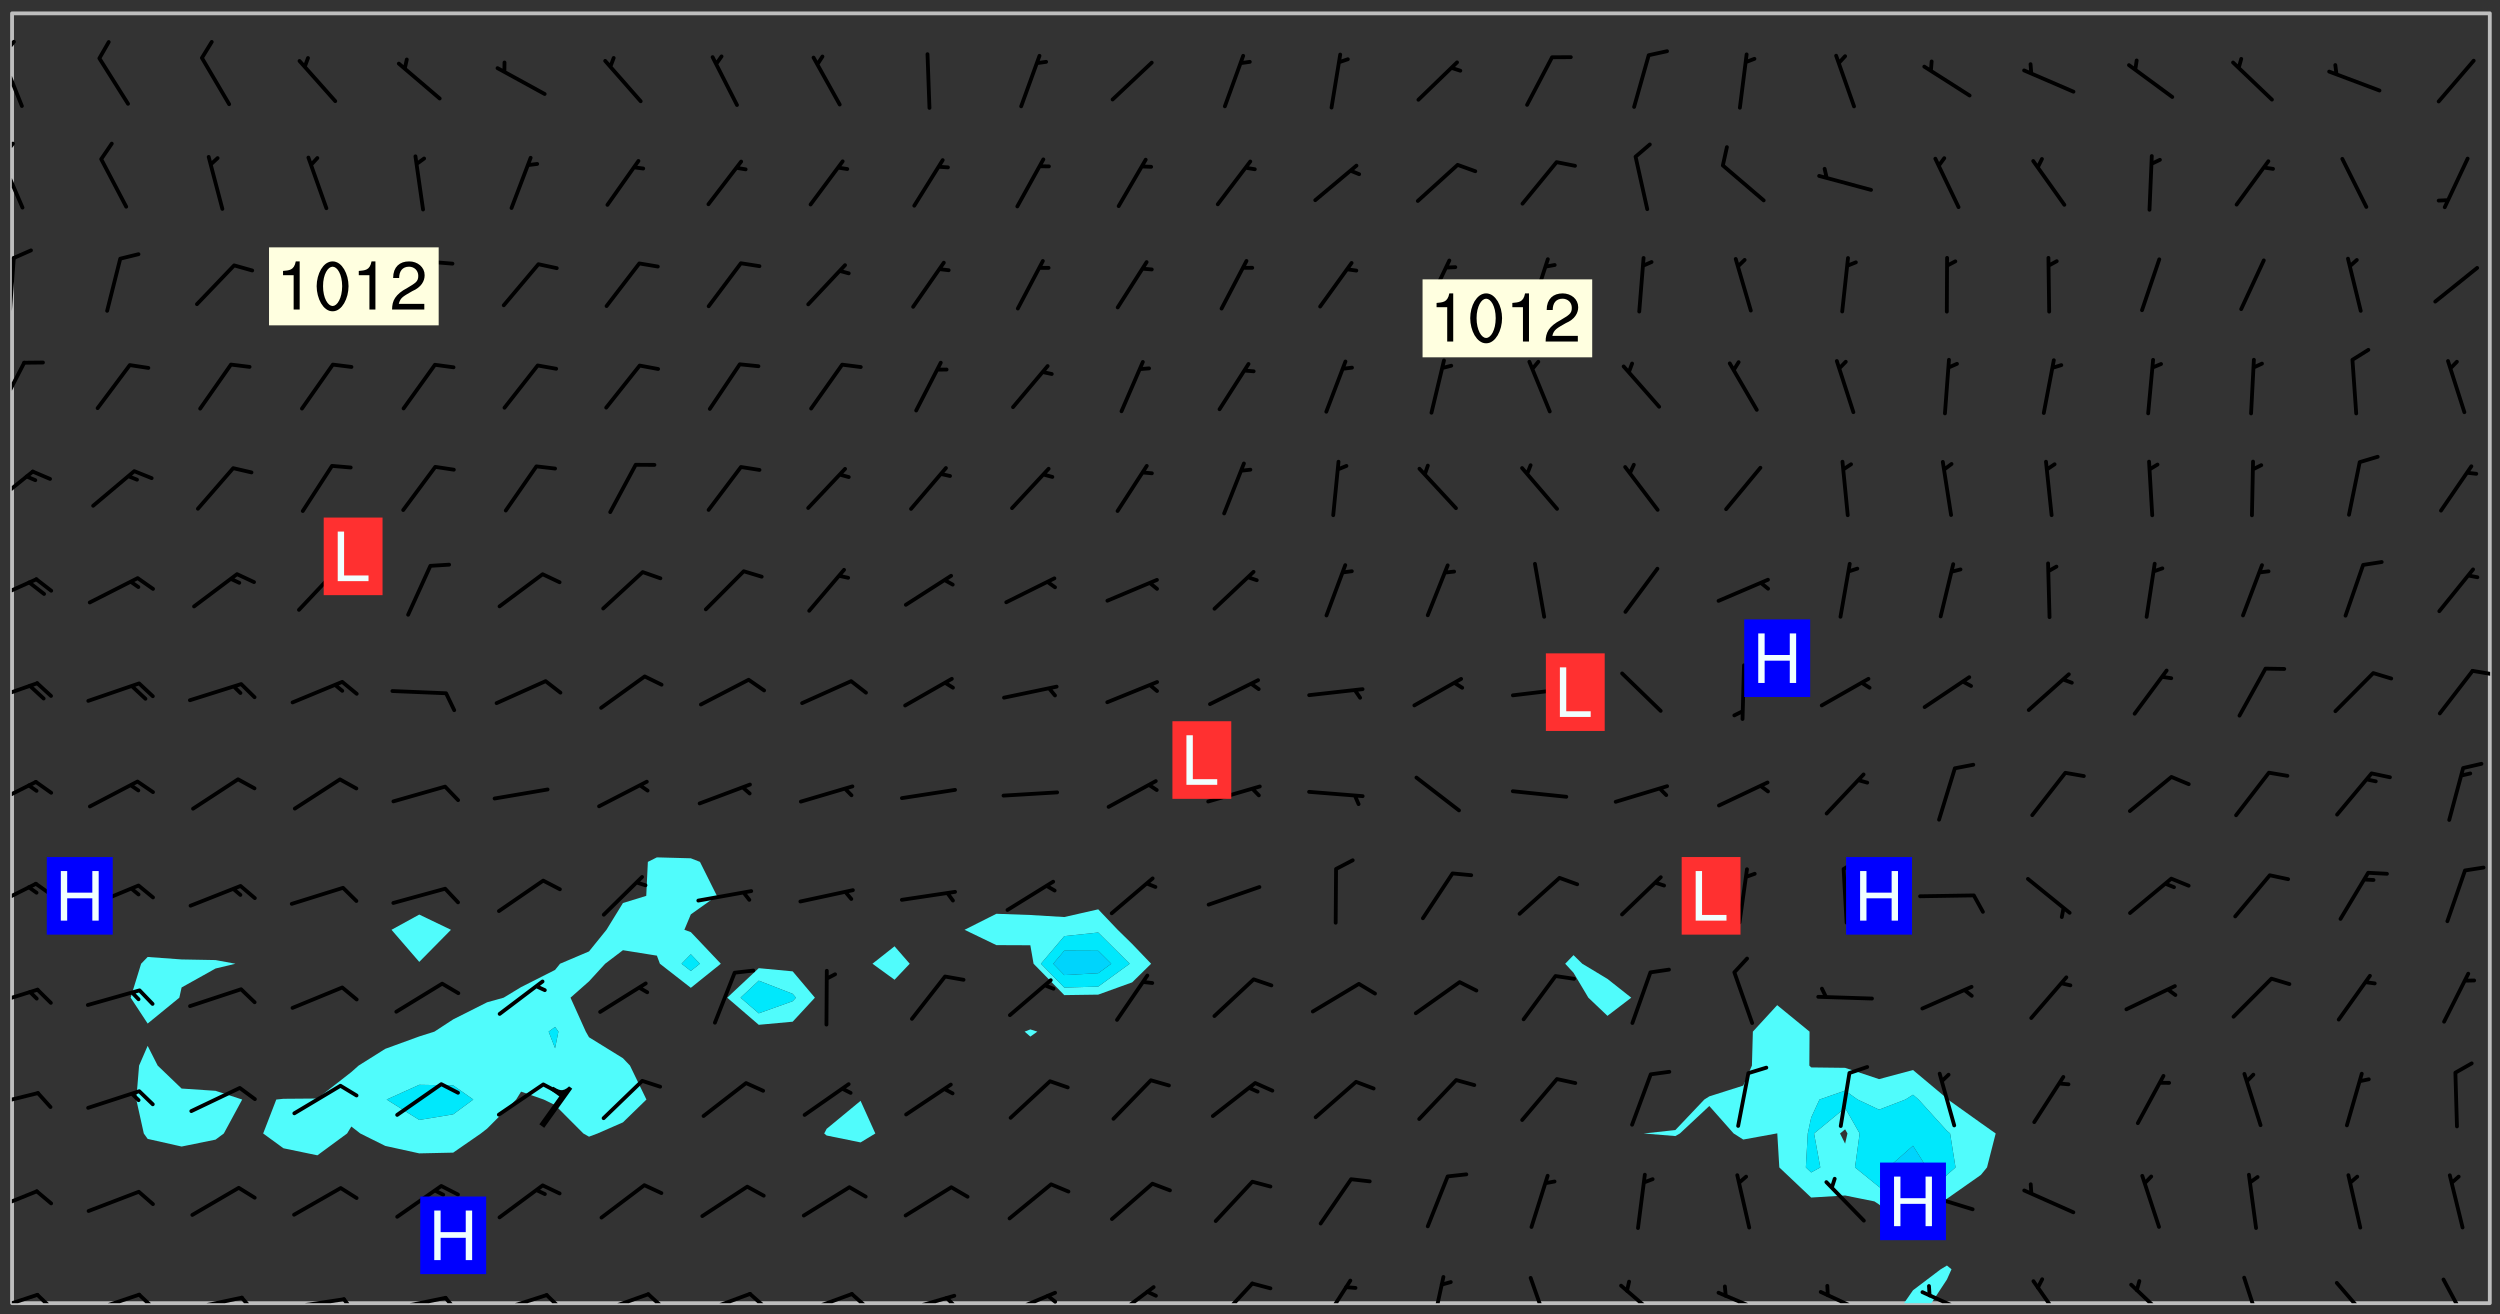 <svg xmlns="http://www.w3.org/2000/svg" role="img" xmlns:xlink="http://www.w3.org/1999/xlink" viewBox="142.45 309.95 326.84 171.84"><rect x="142.45" y="309.95" width="326.84" height="171.84" fill="#333333" stroke="none"/><defs><clipPath id="clip2"><path d="M 144 311.672 L 145 311.672 L 145 480.328 L 144 480.328 Z M 144 311.672"/></clipPath><clipPath id="clip3"><path d="M 144 311.672 L 468 311.672 L 468 480.328 L 144 480.328 Z M 144 311.672"/></clipPath><clipPath id="clip4"><path d="M 391 475 L 398 475 L 398 480.328 L 391 480.328 Z M 391 475"/></clipPath><clipPath id="clip5"><path d="M 467 311.672 L 468 311.672 L 468 480.328 L 467 480.328 Z M 467 311.672"/></clipPath><clipPath id="clip6"><path d="M 144 478 L 148 478 L 148 480.328 L 144 480.328 Z M 144 478"/></clipPath><clipPath id="clip7"><path d="M 147 478 L 150 478 L 150 480.328 L 147 480.328 Z M 147 478"/></clipPath><clipPath id="clip8"><path d="M 153 478 L 161 478 L 161 480.328 L 153 480.328 Z M 153 478"/></clipPath><clipPath id="clip9"><path d="M 160 478 L 163 478 L 163 480.328 L 160 480.328 Z M 160 478"/></clipPath><clipPath id="clip10"><path d="M 166 479 L 175 479 L 175 480.328 L 166 480.328 Z M 166 479"/></clipPath><clipPath id="clip11"><path d="M 173 479 L 176 479 L 176 480.328 L 173 480.328 Z M 173 479"/></clipPath><clipPath id="clip12"><path d="M 180 479 L 188 479 L 188 480.328 L 180 480.328 Z M 180 479"/></clipPath><clipPath id="clip13"><path d="M 187 479 L 190 479 L 190 480.328 L 187 480.328 Z M 187 479"/></clipPath><clipPath id="clip14"><path d="M 193 479 L 201 479 L 201 480.328 L 193 480.328 Z M 193 479"/></clipPath><clipPath id="clip15"><path d="M 200 479 L 203 479 L 203 480.328 L 200 480.328 Z M 200 479"/></clipPath><clipPath id="clip16"><path d="M 206 479 L 215 479 L 215 480.328 L 206 480.328 Z M 206 479"/></clipPath><clipPath id="clip17"><path d="M 213 479 L 216 479 L 216 480.328 L 213 480.328 Z M 213 479"/></clipPath><clipPath id="clip18"><path d="M 220 478 L 228 478 L 228 480.328 L 220 480.328 Z M 220 478"/></clipPath><clipPath id="clip19"><path d="M 226 478 L 230 478 L 230 480.328 L 226 480.328 Z M 226 478"/></clipPath><clipPath id="clip20"><path d="M 233 478 L 241 478 L 241 480.328 L 233 480.328 Z M 233 478"/></clipPath><clipPath id="clip21"><path d="M 240 478 L 243 478 L 243 480.328 L 240 480.328 Z M 240 478"/></clipPath><clipPath id="clip22"><path d="M 246 478 L 255 478 L 255 480.328 L 246 480.328 Z M 246 478"/></clipPath><clipPath id="clip23"><path d="M 253 478 L 256 478 L 256 480.328 L 253 480.328 Z M 253 478"/></clipPath><clipPath id="clip24"><path d="M 260 479 L 268 479 L 268 480.328 L 260 480.328 Z M 260 479"/></clipPath><clipPath id="clip25"><path d="M 265 479 L 268 479 L 268 480.328 L 265 480.328 Z M 265 479"/></clipPath><clipPath id="clip26"><path d="M 273 478 L 281 478 L 281 480.328 L 273 480.328 Z M 273 478"/></clipPath><clipPath id="clip27"><path d="M 279 479 L 281 479 L 281 480.328 L 279 480.328 Z M 279 479"/></clipPath><clipPath id="clip28"><path d="M 287 477 L 294 477 L 294 480.328 L 287 480.328 Z M 287 477"/></clipPath><clipPath id="clip29"><path d="M 301 477 L 307 477 L 307 480.328 L 301 480.328 Z M 301 477"/></clipPath><clipPath id="clip30"><path d="M 314 477 L 320 477 L 320 480.328 L 314 480.328 Z M 314 477"/></clipPath><clipPath id="clip31"><path d="M 329 476 L 332 476 L 332 480.328 L 329 480.328 Z M 329 476"/></clipPath><clipPath id="clip32"><path d="M 342 476 L 346 476 L 346 480.328 L 342 480.328 Z M 342 476"/></clipPath><clipPath id="clip33"><path d="M 354 477 L 360 477 L 360 480.328 L 354 480.328 Z M 354 477"/></clipPath><clipPath id="clip34"><path d="M 366 478 L 374 478 L 374 480.328 L 366 480.328 Z M 366 478"/></clipPath><clipPath id="clip35"><path d="M 380 478 L 388 478 L 388 480.328 L 380 480.328 Z M 380 478"/></clipPath><clipPath id="clip36"><path d="M 393 478 L 401 478 L 401 480.328 L 393 480.328 Z M 393 478"/></clipPath><clipPath id="clip37"><path d="M 408 477 L 413 477 L 413 480.328 L 408 480.328 Z M 408 477"/></clipPath><clipPath id="clip38"><path d="M 420 477 L 427 477 L 427 480.328 L 420 480.328 Z M 420 477"/></clipPath><clipPath id="clip39"><path d="M 435 476 L 439 476 L 439 480.328 L 435 480.328 Z M 435 476"/></clipPath><clipPath id="clip40"><path d="M 447 477 L 453 477 L 453 480.328 L 447 480.328 Z M 447 477"/></clipPath><clipPath id="clip41"><path d="M 461 476 L 466 476 L 466 480.328 L 461 480.328 Z M 461 476"/></clipPath><clipPath id="clip42"><path d="M 144 465 L 148 465 L 148 469 L 144 469 Z M 144 465"/></clipPath><clipPath id="clip43"><path d="M 144 452 L 148 452 L 148 455 L 144 455 Z M 144 452"/></clipPath><clipPath id="clip44"><path d="M 144 439 L 148 439 L 148 442 L 144 442 Z M 144 439"/></clipPath><clipPath id="clip45"><path d="M 144 425 L 148 425 L 148 429 L 144 429 Z M 144 425"/></clipPath><clipPath id="clip46"><path d="M 144 411 L 148 411 L 148 416 L 144 416 Z M 144 411"/></clipPath><clipPath id="clip47"><path d="M 144 399 L 148 399 L 148 402 L 144 402 Z M 144 399"/></clipPath><clipPath id="clip48"><path d="M 465 397 L 468 397 L 468 399 L 465 399 Z M 465 397"/></clipPath><clipPath id="clip49"><path d="M 144 385 L 148 385 L 148 389 L 144 389 Z M 144 385"/></clipPath><clipPath id="clip50"><path d="M 144 371 L 147 371 L 147 377 L 144 377 Z M 144 371"/></clipPath><clipPath id="clip51"><path d="M 144 357 L 146 357 L 146 364 L 144 364 Z M 144 357"/></clipPath><clipPath id="clip52"><path d="M 144 343 L 145 343 L 145 351 L 144 351 Z M 144 343"/></clipPath><clipPath id="clip53"><path d="M 144 330 L 146 330 L 146 338 L 144 338 Z M 144 330"/></clipPath><clipPath id="clip54"><path d="M 144 328 L 145 328 L 145 331 L 144 331 Z M 144 328"/></clipPath><clipPath id="clip55"><path d="M 144 317 L 146 317 L 146 325 L 144 325 Z M 144 317"/></clipPath><clipPath id="clip56"><path d="M 144 315 L 145 315 L 145 318 L 144 318 Z M 144 315"/></clipPath><g id="surface2125" clip-path="url(#clip1)"><path fill="#fff" fill-opacity="0" fill-rule="evenodd" d="M 0 0 L 1000 0 L 1000 1000 L 0 1000 Z M 0 0"/><path fill="#d3d3d3" fill-opacity="0" fill-rule="evenodd" d="M162.152 355.867L161.918 356.16 161.977 356.395 162.094 356.566 162.27 356.801 162.562 357.148 162.676 357.207 162.793 357.035 162.852 356.801 163.027 356.625 163.492 356.449 164.191 356.449 164.426 356.742 164.715 357.559 164.773 357.734 164.949 357.965 165.301 358.199 166 358.898 166.172 359.074 166.406 359.422 166.641 359.832 166.93 360.414 167.34 360.879 167.57 361.113 167.805 361.289 167.922 361.52 168.098 361.812 168.27 362.977 168.27 363.211 168.328 363.5 168.387 363.617 168.504 363.734 168.852 364.145 168.969 364.316 169.145 364.492 169.32 364.727 169.438 364.898 169.609 365.25 169.668 365.484 169.902 365.891 170.137 365.832 169.961 366.008 169.902 366.938 169.32 366.938 169.086 366.824 168.738 366.938 168.621 367.055 168.562 367.348 168.504 367.523 168.387 367.695 167.922 367.988 167.863 368.223 167.805 368.336 167.805 368.98 167.863 369.152 167.863 369.562 167.922 369.621 167.922 370.027 167.98 370.434 168.098 370.609 168.156 370.668 168.387 371.309 168.328 371.602 168.328 372.301 168.27 372.883 168.27 373.117 168.211 373.348 168.156 373.699 168.156 375.621 168.211 375.738 168.637 375.738 168.27 375.855 168.246 376.207 169.137 377.375 170.879 377.914 172.219 378.273 172.219 378.812 172.309 379.621 172.844 380.336 174.363 380.605 175.254 380.52 175.344 381.684 175.879 381.863 177.039 381.684 179.094 380.699 180.254 380.336 182.133 380.16 183.828 379.98 183.648 380.699 182.133 380.785 180.883 380.875 180.078 381.145 179.004 381.953 179.273 382.672 179.809 383.57 179.629 384.195 179.363 385.004 179.629 386.082 180.254 386.98 181.059 387.16 182.309 386.98 182.043 387.703 182.141 388.207 182.195 388.5 182.195 388.672 182.254 388.965 182.254 389.371 182.43 389.488 182.781 389.605 183.188 389.605 183.48 389.43 183.594 389.312 183.652 389.195 183.77 388.965 183.828 388.789 184.18 388.324 184.41 388.148 184.586 388.09 184.762 388.148 184.82 388.324 184.938 389.312 184.992 389.781 185.051 389.953 185.168 390.188 185.344 390.246 186.16 390.305 186.449 390.305 186.566 390.539 186.625 390.945 186.684 391.297 186.684 392.402 186.801 392.695 186.918 393.043 187.207 393.742 187.383 394.094 187.965 394.848 188.316 395.023 188.488 395.082 188.957 395.316 189.598 395.781 189.945 396.016 190.238 396.191 190.531 396.246 190.762 396.309 191.578 396.656 191.871 396.832 191.984 397.004 192.336 397.355 192.453 397.531 192.977 398.172 192.977 398.461 193.035 398.812 193.035 399.16 193.094 399.512 193.152 399.801 193.27 399.859 193.441 399.918 193.617 399.918 194.199 400.152 194.375 400.27 194.551 400.559 194.727 400.793 194.84 401.027 195.133 401.258 195.25 401.375 195.25 401.785 195.309 401.84 195.598 402.074 195.832 402.191 195.891 402.309 196.008 402.48 196.066 402.598 196.297 402.832 196.355 403.008 196.59 403.066 196.707 403.125 196.59 403.238 196.531 403.355 196.531 403.473 196.414 403.766 196.297 404.055 196.297 404.637 196.473 404.754 196.59 404.812 196.648 404.93 196.766 405.047 196.879 405.105 197.055 405.453 197.113 405.805 197.172 406.211 197.172 406.387 197.113 406.562 196.996 407.262 196.996 407.434 197.113 407.609 197.406 407.902 197.812 407.902 197.988 408.02 198.105 408.191 198.223 408.484 198.223 408.719 197.695 408.719 197.465 408.484 197.23 408.484 197.055 408.543 196.996 409.242 197.055 409.59 197.172 409.766 197.348 410.176 197.465 410.406 197.754 410.875 197.93 410.93 198.453 410.93 198.688 410.988 199.445 411.629 199.504 411.922 199.504 412.156 199.562 412.215 199.793 412.562 199.793 412.914 199.676 413.086 199.676 413.379 199.969 413.668 200.262 413.844 200.434 413.902 200.727 414.078 201.02 414.195 201.602 414.602 201.891 414.836 202.184 415.012 202.402 415.172 202.418 415.184 202.648 415.359 203.289 415.883 203.465 416.117 203.582 416.293 203.758 416.469 203.871 416.641 203.871 417.281 203.988 417.457 204.457 417.574 205.039 417.691 205.273 417.75 205.504 417.863 205.797 417.98 205.91 418.039 206.496 418.391 206.785 418.562 206.961 418.625 207.137 418.68 207.312 418.738 208.012 419.09 208.301 419.266 208.535 419.32 208.824 419.496 209.059 419.613 209.699 420.02 209.992 420.137 210.164 420.195 210.398 420.254 210.809 420.312 211.039 420.371 211.273 420.488 211.332 420.66 210.922 420.836 211.391 420.895 211.449 421.188 211.562 421.422 211.738 421.477 211.973 421.535 212.148 421.594 212.555 421.711 213.195 421.945 213.312 422.117 213.371 422.352 213.371 422.527 213.312 422.645 213.254 423.051 213.488 423.285 213.605 423.344 213.953 423.461 214.594 423.691 214.77 423.809 215.059 423.926 215.234 424.102 215.469 424.566 216.051 425.672 216.227 425.848 216.574 426.023 216.75 426.141 217.102 426.258 218.148 426.781 218.383 426.84 218.848 426.953 219.141 427.012 219.605 427.188 220.363 427.77 220.598 428.004 220.945 428.469 221.121 428.645 221.41 428.879 222.227 429.578 222.52 429.754 222.809 430.043 223.102 430.219 223.395 430.508 224.09 431.148 224.266 431.324 224.559 431.559 224.848 431.793 225.316 432.082 225.957 432.664 226.305 432.898 226.539 433.191 226.887 433.539 227.238 434.004 228.172 434.996 228.52 435.402 228.637 435.578 228.871 435.637 228.984 435.754 229.629 435.93 229.859 436.043 230.094 436.102 230.387 436.277 230.617 436.395 231.551 437.094 231.957 437.5 232.191 437.676 232.598 437.852 232.832 437.969 233.648 438.316 233.996 438.551 234.23 438.668 234.523 438.957 234.754 439.074 235.512 439.426 235.863 439.598 236.094 439.656 236.387 439.773 236.621 439.832 237.492 440.008 238.309 440.008 238.777 440.238 238.949 440.297 239.824 440.996 240.289 441.113 240.582 441.172 240.758 441.23 240.988 441.289 241.457 441.348 241.805 441.406 242.156 441.465 242.562 441.523 242.855 441.523 243.027 441.582 243.027 441.812 243.203 441.988 243.496 441.988 243.844 442.047 244.195 442.105 244.895 442.223 245.535 442.223 246 441.988 246.293 441.812 246.465 441.695 246.875 441.523 247.164 441.348 248.098 440.883 248.566 440.59 249.09 440.297 249.555 440.125 250.02 439.949 251.07 439.484 251.359 439.367 251.77 439.25 252.059 439.133 252.586 438.957 254.102 438.258 254.684 437.91 254.973 437.852 255.266 437.793 255.613 437.676 256.488 437.445 256.84 437.328 256.953 437.328 257.188 437.27 258.062 437.035 258.297 436.977 259.109 436.977 259.461 436.918 260.277 436.801 260.449 436.742 260.801 436.688 261.094 436.629 261.324 436.57 262.141 436.395 262.316 436.336 262.664 436.336 262.898 436.277 263.363 436.16 264.121 435.988 264.355 435.93 264.703 435.93 265.113 435.812 265.402 435.754 266.688 435.695 266.977 435.695 267.387 435.637 267.617 435.578 267.793 435.578 268.668 435.461 269.074 435.461 269.484 435.344 269.832 435.344 270.184 435.23 271.055 435.172 272.805 435.172 273.852 435.461 274.262 435.578 274.551 435.695 274.902 435.812 275.191 435.93 276.242 436.102 276.531 436.16 276.824 436.16 277.117 436.219 277.289 436.277 277.699 436.336 277.871 436.395 277.988 436.453 278.105 436.453 278.223 436.512 278.574 436.57 278.688 436.57 279.098 436.637 281.02 437.031 282.945 437.426 284.465 437.875 286.16 438.594 288.305 439.398 289.91 438.68 291.34 437.875 292.5 436.797 293.75 436.348 296.785 435.629 298.66 435.27 300.805 433.922 303.039 432.668 305.539 431.41 307.234 430.961 309.02 430.781 310.18 430.512 310.805 431.051 312.145 430.781 312.859 429.793 313.844 428.449 314.289 428.27 315.094 427.91 316.969 427.371 318.754 426.922 320.004 426.652 321.164 426.562 322.863 426.473 324.824 426.203 326.074 426.113 326.613 426.113 327.238 426.023 328.129 426.023 330.273 425.844 332.684 425.664 335.273 425.574 336.969 425.754 338.578 425.844 340.008 426.203 341.168 426.922 343.043 427.91 344.203 429.438 344.469 430.152 345.098 430.242 345.453 431.141 345.988 431.68 346.523 433.207 347.598 433.566 348.133 433.566 347.328 434.102 347.418 435.809 348.133 438.504 349.023 439.309 349.918 440.297 350.633 441.555 352.418 442.094 353.938 441.914 354.293 443.258 355.902 442.453 356.883 441.914 357.152 442.184 357.469 441.969 357.688 441.824 358.488 442.273 358.938 441.914 359.293 441.914 359.828 441.645 360.367 440.926 360.902 440.656 361.527 439.668 362.688 440.117 363.527 440.488 364.922 441.105 366.617 440.926 368.223 440.926 370.008 441.016 370.188 439.309 370.723 437.965 371.527 438.234 372.02 439.082 372.422 439.488 372.332 440.027 372.332 440.387 373.047 440.836 373.758 440.566 375.188 440.566 375.547 441.555 375.992 442.812 376.707 444.156 377.957 444.785 379.652 445.414 380.367 445.234 380.547 444.695 381.527 444.605 381.977 444.965 382.062 446.223 381.797 446.852 381.262 447.031 381.262 447.57 381.977 448.555 382.242 449.094 383.227 450.082 384.027 451.16 383.762 451.52 383.672 452.418 383.047 454.75 382.691 456.816 382.602 458.609 382.422 459.328 382.332 459.867 382.332 461.305 381.352 463.188 380.992 464.895 380.457 465.793 379.652 466.961 379.387 467.5 381.441 468.754 381.527 469.113 381.172 469.652 381.082 469.473 381.082 470.281 381.172 471.719 380.727 472.434 379.652 472.527 379.387 473.242 379.922 474.141 380.727 474.859 381.887 475.668 383.227 475.938 383.672 476.297 383.316 476.746 381.527 476.656 380.277 476.207 379.562 475.488 378.938 475.398 378.762 478.988 378.574 480.297 467.934 480.297 467.934 311.703 412.664 311.703 412.664 360.785 413.426 360.91 416.715 361.453 418.738 364.289 418.738 367.043 421.09 367.375 423.438 367.707 427.488 367.707 426.109 371.867 424.086 372.574 422.062 373.277 421.52 373.621 418.926 375.238 418.738 375.355 416.715 373.277 415.984 370.535 413.312 368.457 411.938 364.957 411.871 364.875 409.914 362.203 412.664 360.785 412.664 311.703 294.422 311.703 294.422 403.117 294.539 403.148 294.672 403.16 294.746 403.234 294.852 403.281 294.941 403.34 295.027 403.398 295.117 403.457 295.414 403.754 295.473 403.844 295.504 403.961 295.531 404.078 295.547 404.215 295.516 404.332 295.457 404.422 295.398 404.508 295.355 404.613 295.309 404.715 295.281 404.836 295.281 404.98 295.457 405.25 295.605 405.398 295.68 405.484 295.754 405.559 295.797 405.664 295.859 405.754 295.918 405.84 295.961 405.945 296.02 406.035 296.066 406.137 296.109 406.242 296.168 406.328 296.285 406.508 296.359 406.582 296.422 406.668 296.48 406.758 296.523 406.863 296.582 406.953 296.641 407.039 296.703 407.129 296.762 407.219 296.805 407.32 296.922 407.5 296.996 407.574 297.055 407.66 297.129 407.734 297.219 407.793 297.324 407.84 297.473 407.84 297.605 407.824 297.738 407.84 297.84 407.793 297.914 407.719 297.961 407.617 297.945 407.484 297.945 407.336 297.898 407.23 297.871 407.113 297.824 407.012 297.797 406.891 297.754 406.789 297.691 406.699 297.648 406.598 297.605 406.492 297.574 406.375 297.559 406.242 297.547 406.105 297.633 406.047 297.691 405.961 297.812 405.93 297.855 406.035 297.871 406.168 297.871 406.285 297.93 406.387 297.988 406.477 298.078 406.535 298.227 406.684 298.285 406.773 298.328 406.879 298.316 406.98 298.402 407.039 298.508 407.086 298.594 407.145 298.684 407.203 298.758 407.277 298.641 407.305 298.535 407.352 298.449 407.41 298.375 407.484 298.316 407.574 298.254 407.66 298.227 407.781 298.18 407.883 298.137 407.988 298.105 408.105 298.094 408.238 298.078 408.371 298.078 408.52 298.105 408.637 298.152 408.742 298.195 408.844 298.254 408.934 298.328 409.008 298.418 409.066 298.492 409.141 298.582 409.199 298.641 409.289 298.684 409.395 298.73 409.496 298.848 409.527 298.98 409.543 299.129 409.543 299.246 409.512 299.352 409.555 299.395 409.66 299.441 409.762 299.469 409.883 299.5 410 299.527 410.117 299.559 410.238 299.586 410.355 299.691 410.398 299.793 410.445 299.926 410.43 300.074 410.578 300.137 410.664 300.211 410.738 300.281 410.812 300.371 410.875 300.477 410.918 300.578 410.961 300.695 410.992 300.832 411.008 300.949 410.977 301.023 410.902 301.051 410.785 301.039 410.652 301.008 410.531 300.98 410.414 301.023 410.309 301.141 410.309 301.23 410.371 301.348 410.398 301.496 410.398 301.629 410.414 301.777 410.414 301.91 410.43 302.043 410.414 302.191 410.414 302.324 410.398 302.457 410.387 302.594 410.398 302.711 410.371 302.844 410.355 303.035 410.297 302.977 410.473 302.961 410.605 302.934 410.727 302.918 410.859 302.859 410.945 302.727 410.961 302.621 411.008 302.516 411.051 302.398 411.082 302.281 411.109 302.016 411.141 301.867 411.141 301.734 411.156 301.66 411.23 301.719 411.316 301.867 411.465 301.984 411.645 302.059 411.715 302.148 411.777 302.238 411.836 302.324 411.895 302.414 411.953 302.516 411.996 302.621 412.059 302.727 412.102 302.812 412.16 302.918 412.207 303.02 412.25 303.199 412.367 303.258 412.457 303.215 412.559 303.168 412.664 303.184 412.797 303.406 413.02 303.465 413.109 303.508 413.211 303.539 413.332 303.582 413.434 303.598 413.566 303.629 413.684 303.641 413.82 303.672 413.938 303.82 414.086 303.922 414.129 304.027 414.172 304.145 414.203 304.277 414.219 304.414 414.234 304.531 414.234 304.648 414.203 304.738 414.145 304.781 414.039 304.828 413.938 304.871 413.832 304.902 413.715 304.914 413.582 304.914 413.434 304.902 413.301 304.887 413.168 304.855 413.051 304.812 412.945 304.766 412.84 304.723 412.738 304.68 412.633 304.664 412.5 304.68 412.367 304.707 412.25 304.738 412.133 304.766 412.012 304.812 411.91 304.902 411.852 304.988 411.789 305.062 411.715 305.152 411.656 305.375 411.434 305.434 411.348 305.508 411.273 305.625 411.094 305.684 411.008 305.684 410.859 305.609 410.785 305.508 410.738 305.402 410.695 305.301 410.652 305.242 410.562 305.195 410.457 305.168 410.34 305.258 410.281 305.375 410.25 305.477 410.207 305.656 410.09 305.805 409.941 305.816 409.809 305.805 409.703 305.715 409.645 305.582 409.66 305.434 409.66 305.301 409.676 305.168 409.66 305.047 409.629 304.961 409.57 304.887 409.496 304.828 409.406 304.766 409.32 304.648 409.141 304.59 409.055 304.621 408.934 304.707 408.875 304.828 408.844 304.887 408.758 304.887 408.637 304.855 408.52 304.797 408.43 304.738 408.344 304.691 408.238 304.664 408.121 304.648 407.988 304.707 407.898 304.781 407.824 304.871 407.766 304.988 407.586 305.062 407.512 305.121 407.426 305.27 407.277 305.391 407.246 305.523 407.23 305.656 407.246 305.73 407.32 305.773 407.426 305.789 407.559 305.758 407.676 305.641 407.707 305.508 407.719 305.359 407.867 305.316 407.973 305.27 408.074 305.242 408.195 305.211 408.312 305.211 408.461 305.242 408.578 305.285 408.684 305.344 408.773 305.418 408.844 305.492 408.918 305.609 408.949 305.73 408.977 305.848 408.949 305.98 408.934 306.098 408.934 306.188 408.992 306.262 409.066 306.309 409.172 306.367 409.258 306.469 409.305 306.602 409.32 306.707 409.363 306.793 409.422 306.781 409.527 306.707 409.602 306.527 409.719 306.469 409.809 306.379 409.867 306.309 409.941 306.234 410.016 306.172 410.105 306.145 410.223 306.129 410.355 306.145 410.488 306.129 410.621 306.129 410.77 306.145 410.902 306.172 411.02 306.203 411.141 306.277 411.215 306.367 411.273 306.453 411.332 306.543 411.391 306.66 411.422 306.66 411.508 306.559 411.555 306.469 411.613 306.203 411.645 306.086 411.672 305.938 411.672 305.832 411.715 305.73 411.762 305.672 411.852 305.609 412.086 305.598 412.219 305.566 412.34 305.551 412.473 305.551 412.766 305.539 412.898 305.551 413.035 305.566 413.168 305.699 413.184 305.832 413.195 305.953 413.227 306.039 413.285 306.113 413.359 306.16 413.465 306.203 413.566 306.219 413.699 306.219 414.145 306.203 414.277 306.203 414.723 306.234 414.988 306.262 415.105 306.277 415.238 306.309 415.355 306.395 415.566 306.426 415.832 306.426 415.98 306.395 416.098 306.367 416.215 306.336 416.336 306.309 416.453 306.277 416.57 306.246 416.691 306.234 416.824 306.219 416.957 306.309 417.016 306.426 416.984 306.527 417 306.574 417.105 306.543 417.371 306.543 417.812 306.5 417.918 306.453 418.023 306.41 418.125 306.367 418.23 306.309 418.316 306.277 418.438 306.234 418.555 306.203 418.672 306.188 418.805 306.203 418.938 306.262 419.027 306.367 419.074 306.453 419.133 306.512 419.219 306.5 419.355 306.469 419.473 306.426 419.574 306.426 420.02 306.41 420.152 306.41 420.301 306.379 420.418 306.336 420.523 306.309 420.641 306.262 420.746 306.219 420.848 306.188 420.969 306.16 421.086 306.129 421.219 306.098 421.336 306.07 421.453 306.027 421.559 305.996 421.676 305.965 421.797 305.953 421.93 305.938 422.062 305.938 422.359 305.965 422.477 305.965 422.625 306.012 423.023 306.039 423.141 306.098 423.23 306.219 423.262 306.367 423.262 306.5 423.246 306.559 423.336 306.559 423.453 306.5 423.543 306.41 423.602 306.309 423.645 306.203 423.691 306.113 423.75 306.027 423.809 305.891 423.824 305.773 423.793 305.641 423.777 305.539 423.824 305.477 423.91 305.465 424.047 305.449 424.18 305.418 424.297 305.391 424.414 305.375 424.547 305.344 424.668 305.344 424.965 305.359 425.098 305.391 425.215 305.391 425.363 305.402 425.496 305.402 425.645 305.375 425.762 305.328 425.863 305.301 425.984 305.27 426.102 305.211 426.191 305.137 426.266 305.035 426.309 304.93 426.355 304.812 426.383 304.691 426.414 304.59 426.367 304.648 426.281 304.754 426.234 304.781 426.117 304.812 426 304.84 425.879 304.871 425.762 304.871 425.613 304.887 425.48 304.855 425.363 304.812 425.258 304.707 425.273 304.633 425.348 304.531 425.391 304.441 425.453 304.367 425.527 304.324 425.629 304.309 425.762 304.277 425.879 304.25 426 304.219 426.117 304.191 426.234 304.16 426.355 304.133 426.473 304.102 426.59 304.059 426.695 303.969 426.754 303.879 426.754 303.762 426.723 303.73 426.637 303.746 426.5 303.715 426.383 303.715 426.234 303.703 426.102 303.703 425.953 303.641 425.719 303.613 425.598 303.57 425.496 303.523 425.391 303.465 425.305 303.406 425.215 303.363 425.109 303.301 425.023 303.152 424.875 303.082 424.801 302.977 424.754 302.871 424.711 302.77 424.668 302.473 424.371 302.383 424.297 302.297 424.238 302.191 424.195 302.102 424.133 302.016 424.074 301.91 424.031 301.82 423.973 301.734 423.91 301.66 423.84 301.555 423.793 301.469 423.734 301.363 423.691 301.273 423.629 301.172 423.586 301.066 423.543 300.98 423.484 300.875 423.438 300.77 423.395 300.668 423.348 300.578 423.289 300.477 423.246 300.371 423.203 300.281 423.141 300.164 423.113 300.031 423.098 299.898 423.113 299.75 423.113 299.617 423.129 299.5 423.098 299.41 423.039 299.336 422.965 299.246 422.906 299.145 422.859 298.996 422.859 298.875 422.832 298.773 422.789 298.699 422.715 298.582 422.535 298.492 422.477 298.391 422.434 298.301 422.371 298.195 422.328 298.105 422.27 298.02 422.211 297.914 422.164 297.855 422.078 297.797 421.988 297.754 421.883 297.707 421.781 297.633 421.707 297.547 421.648 297.473 421.574 297.383 421.516 297.16 421.293 297.117 421.188 297.086 420.922 297.191 420.879 297.336 420.879 297.441 420.922 297.516 420.996 297.605 421.055 297.691 421.113 297.797 421.16 297.887 421.219 298.035 421.367 298.105 421.441 298.254 421.59 298.316 421.676 298.391 421.75 298.477 421.809 298.551 421.883 298.641 421.945 298.73 422.004 298.816 422.062 299.086 422.238 299.188 422.285 299.293 422.328 299.395 422.371 299.441 422.297 299.5 422.211 299.574 422.137 299.645 422.062 299.75 422.105 299.824 422.18 299.883 422.27 299.926 422.371 299.973 422.477 300.016 422.582 300.137 422.609 300.254 422.582 300.328 422.492 300.371 422.387 300.43 422.297 300.504 422.223 300.609 422.18 300.727 422.152 300.859 422.164 300.949 422.223 301.098 422.371 301.156 422.461 301.199 422.566 301.246 422.668 301.289 422.773 301.332 422.875 301.438 422.922 301.543 422.965 301.676 422.98 301.762 422.922 301.82 422.832 301.895 422.758 302 422.715 302.117 422.742 302.223 422.789 302.324 422.832 302.43 422.875 302.531 422.922 302.711 423.039 302.711 423.156 302.695 423.289 302.711 423.422 302.727 423.559 302.785 423.645 302.887 423.691 303.008 423.719 303.125 423.75 303.273 423.75 303.391 423.719 303.449 423.629 303.629 423.512 303.688 423.422 303.762 423.348 303.82 423.262 303.938 423.082 304.117 422.965 304.234 422.996 304.324 423.055 304.367 423.129 304.352 423.262 304.352 423.379 304.441 423.438 304.59 423.438 304.723 423.422 304.855 423.41 305.121 423.379 305.227 423.336 305.344 423.305 305.465 423.277 305.539 423.203 305.609 423.129 305.672 423.039 305.656 422.934 305.609 422.832 305.508 422.789 305.402 422.773 305.285 422.801 305.02 422.832 304.871 422.832 304.797 422.758 304.707 422.699 304.59 422.668 304.473 422.641 304.34 422.625 304.191 422.625 304.059 422.641 303.762 422.641 303.656 422.594 303.508 422.445 303.465 422.344 303.406 422.254 303.629 422.031 303.715 421.973 303.82 421.93 303.938 421.898 304.07 421.883 304.203 421.898 304.34 421.914 304.441 421.957 304.574 421.945 304.664 421.883 304.766 421.84 304.828 421.75 304.781 421.648 304.691 421.59 304.574 421.559 304.473 421.516 304.414 421.426 304.352 421.336 304.352 421.219 304.367 421.086 304.473 421.039 304.547 420.969 304.547 420.848 304.457 420.789 304.426 420.672 304.516 420.613 304.59 420.539 304.633 420.434 304.691 420.344 304.738 420.242 304.754 420.109 304.754 419.961 304.707 419.855 304.664 419.754 304.574 419.695 304.441 419.68 304.34 419.637 304.203 419.621 304.086 419.59 303.641 419.59 303.508 419.574 303.375 419.562 303.242 419.547 303.125 419.516 302.977 419.516 302.844 419.5 302.711 419.488 302.445 419.457 302.324 419.414 302.238 419.355 302.164 419.281 302.164 419.133 302.176 419 302.281 418.953 302.383 418.91 302.516 418.895 302.668 418.895 302.801 418.879 303.094 418.879 303.215 418.91 303.316 418.953 303.406 419.012 303.641 419.074 303.762 419.027 303.852 418.969 303.953 418.926 304.086 418.91 304.191 418.953 304.293 419 304.426 419.012 304.547 418.984 304.691 418.984 304.812 418.953 304.93 418.926 305.035 418.879 305.109 418.805 305.195 418.746 305.344 418.598 305.402 418.512 305.449 418.406 305.477 418.289 305.492 418.184 305.391 418.141 305.301 418.082 305.184 418.051 305.078 418.008 304.988 417.945 304.914 417.859 304.84 417.785 304.738 417.742 304.633 417.695 304.531 417.652 304.473 417.562 304.426 417.461 304.34 417.25 304.277 417.164 304.219 417.074 304.145 417 304.059 416.941 303.789 416.941 303.672 416.973 303.582 417.031 303.48 417.074 303.348 417.09 303.242 417.074 303.215 416.957 303.152 416.867 303.035 416.836 302.934 416.793 302.785 416.645 302.754 416.527 302.738 416.422 302.812 416.348 302.992 416.23 303.109 416.203 303.227 416.172 303.363 416.188 303.465 416.23 303.57 416.273 303.672 416.32 303.777 416.363 303.895 416.395 304.027 416.41 304.145 416.438 304.277 416.453 304.383 416.438 304.473 416.379 304.398 416.305 304.293 416.262 304.219 416.188 304.145 416.098 303.996 415.949 303.91 415.891 303.82 415.832 303.746 415.758 303.656 415.699 303.555 415.652 303.434 415.625 303.332 415.578 303.227 415.535 303.109 415.504 303.008 415.461 302.887 415.43 302.738 415.43 302.621 415.461 302.516 415.504 302.43 415.566 302.25 415.684 302.164 415.742 302.074 415.801 301.969 415.848 301.883 415.906 301.777 415.949 301.676 415.992 301.57 416.039 301.496 416.113 301.438 416.203 301.379 416.289 301.332 416.395 301.273 416.48 301.199 416.555 301.066 416.543 300.949 416.512 300.832 416.512 300.758 416.586 300.668 416.645 300.594 416.719 300.504 416.777 300.418 416.836 300.312 416.883 300.211 416.926 300.074 416.941 299.973 416.898 299.824 416.75 299.719 416.703 299.633 416.703 299.527 416.75 299.426 416.793 299.305 416.824 299.188 416.793 299.113 416.719 299.113 416.602 299.145 416.48 299.219 416.41 299.277 416.32 299.352 416.246 299.469 416.215 299.574 416.172 299.867 416.172 300 416.156 300.137 416.141 300.238 416.098 300.328 416.039 300.43 415.992 300.52 415.934 300.652 415.922 300.742 415.98 300.875 415.992 300.965 415.934 301.051 415.875 301.156 415.832 301.246 415.773 301.332 415.711 301.422 415.652 301.57 415.504 301.629 415.418 301.688 415.328 301.793 415.285 301.926 415.27 302.043 415.297 302.164 415.328 302.223 415.27 302.281 415.18 302.312 414.914 302.34 414.797 302.445 414.809 302.578 414.824 302.68 414.781 302.77 414.723 302.828 414.633 302.902 414.559 302.961 414.469 303.008 414.367 303.02 414.234 303.008 414.102 302.961 413.996 302.812 413.848 302.754 413.758 302.695 413.672 302.652 413.566 302.652 413.121 302.668 412.988 302.668 412.84 302.68 412.707 302.621 412.648 302.531 412.707 302.43 412.664 302.25 412.547 302.164 412.488 302.102 412.398 302.043 412.309 301.969 412.234 301.883 412.176 301.762 412.207 301.66 412.219 301.555 412.266 301.469 412.324 301.363 412.367 301.215 412.516 301.125 412.574 301.039 412.633 300.949 412.695 300.844 412.738 300.711 412.754 300.711 412.633 300.816 412.59 300.934 412.559 301.008 412.488 301.051 412.383 301.051 412.234 301.023 412.117 300.875 411.969 300.742 411.953 300.594 411.953 300.477 411.984 300.371 412.027 300.27 412.07 300.18 412.133 300.062 412.16 299.988 412.086 300 411.953 299.957 411.852 299.914 411.746 299.824 411.688 299.707 411.715 299.586 411.746 299.469 411.777 299.367 411.82 299.246 411.852 299.145 411.895 299.039 411.938 298.949 411.996 298.848 412.012 298.848 411.895 298.863 411.762 298.805 411.672 298.73 411.715 298.582 411.863 298.523 411.953 298.449 412.027 298.402 412.133 298.359 412.234 298.285 412.309 298.227 412.398 298.152 412.473 298.094 412.559 298.02 412.633 297.93 412.695 297.855 412.766 297.781 412.84 297.68 412.855 297.547 412.871 297.441 412.828 297.441 412.707 297.59 412.559 297.633 412.457 297.691 412.367 297.738 412.266 297.781 412.16 297.84 412.07 297.871 411.953 297.914 411.852 297.945 411.73 297.973 411.613 298.02 411.508 298.062 411.406 298.105 411.301 298.18 411.23 298.27 411.168 298.359 411.109 298.461 411.066 298.758 411.066 299.023 411.035 299.129 410.992 299.055 410.918 298.938 410.887 298.832 410.844 298.742 410.785 298.641 410.738 298.551 410.68 298.449 410.637 298.344 410.594 298.254 410.531 298.168 410.473 298.062 410.43 297.961 410.387 297.84 410.355 297.723 410.324 297.621 410.281 297.5 410.25 297.398 410.207 297.309 410.148 297.266 410.043 297.25 409.91 297.352 409.867 297.484 409.852 297.621 409.867 297.754 409.852 297.855 409.809 297.914 409.719 297.93 409.613 297.84 409.555 297.766 409.48 297.664 409.438 297.574 409.379 297.426 409.23 297.383 409.125 297.367 408.992 297.367 408.699 297.309 408.609 297.219 408.551 297.145 408.477 297.102 408.371 297.07 408.254 297.012 408.164 296.938 408.09 296.82 408.062 296.746 407.988 296.656 407.93 296.566 407.867 296.48 407.809 296.406 407.734 296.348 407.648 296.301 407.543 296.215 407.484 296.066 407.336 295.871 407.277 295.738 407.293 295.637 407.336 295.562 407.41 295.516 407.512 295.473 407.617 295.414 407.707 295.355 407.793 295.059 408.09 294.969 408.148 294.883 408.148 294.82 408.062 294.777 407.957 294.809 407.84 294.867 407.75 294.895 407.633 294.883 407.5 294.793 407.438 294.688 407.484 294.57 407.512 294.453 407.543 294.184 407.719 294.082 407.766 293.965 407.793 293.859 407.84 293.77 407.898 293.668 407.941 293.609 407.855 293.562 407.75 293.578 407.617 293.625 407.512 293.695 407.438 293.77 407.367 293.828 407.277 293.828 407.129 293.785 407.023 293.547 407.023 293.445 407.07 293.414 407.188 293.387 407.305 293.355 407.426 293.281 407.469 293.148 407.484 293.074 407.438 293.031 407.336 292.988 407.23 292.941 407.129 292.898 407.023 292.777 407.055 292.676 407.098 292.543 407.113 292.426 407.145 292.32 407.188 292.23 407.246 292.129 407.293 292.008 407.32 291.875 407.336 291.773 407.293 291.715 407.203 291.668 407.098 291.625 406.996 291.582 406.891 291.582 406.773 291.641 406.684 291.727 406.625 291.906 406.508 292.008 406.461 292.113 406.418 292.219 406.359 292.32 406.316 292.41 406.254 292.512 406.211 292.617 406.152 292.719 406.105 292.809 406.047 292.914 406.004 293.016 405.961 293.105 405.898 293.207 405.855 293.344 405.84 293.461 405.871 293.562 405.914 293.684 405.945 293.785 405.988 293.891 406.035 293.992 406.078 294.098 406.121 294.199 406.168 294.305 406.211 294.406 406.254 294.512 406.301 294.598 406.359 294.703 406.402 294.82 406.434 294.926 406.477 295.027 406.523 295.117 406.582 295.223 406.625 295.324 406.668 295.43 406.715 295.547 406.742 295.648 406.789 295.77 406.816 295.918 406.816 296.004 406.758 296.02 406.656 296.078 406.566 296.051 406.449 295.977 406.375 295.859 406.195 295.785 406.121 295.695 406.047 295.516 405.93 295.43 405.871 295.324 405.828 295.223 405.781 294.953 405.605 294.895 405.516 294.82 405.441 294.762 405.352 294.719 405.25 294.688 405.133 294.672 404.996 294.672 404.434 294.66 404.301 294.645 404.168 294.613 404.051 294.598 403.918 294.586 403.785 294.555 403.664 294.332 403.441 294.273 403.355 294.258 403.25 294.289 403.133 294.422 403.117 294.422 311.703 172.992 311.703 172.992 313.156 172.934 313.391 172.582 314.441 172.41 314.965 172.293 315.312 172.117 315.723 172 315.895 171.766 316.188 171.535 316.246 171.184 316.246 171.066 316.305 170.836 316.711 170.836 317.004 170.953 317.18 171.184 317.41 171.301 317.645 171.941 318.402 172.234 318.867 172.41 319.102 172.641 319.453 172.875 319.801 173.516 320.617 173.691 321.082 173.863 321.492 173.98 322.188 174.156 322.656 174.273 324.055 174.332 324.52 174.332 325.395 174.449 326.441 174.449 331.223 174.391 331.688 174.039 332.969 173.863 333.492 173.75 333.902 173.398 334.832 172.934 336 172.699 336.582 172.582 336.758 172.41 337.105 172.234 337.512 171.883 338.328 171.824 338.621 171.711 338.914 171.594 339.203 171.535 339.379 171.418 340.254 171.359 340.66 171.301 340.777 171.242 340.953 171.184 341.125 170.953 341.652 170.836 341.824 170.836 342.059 170.719 342.293 170.66 342.465 170.484 343.051 170.484 343.34 170.426 343.516 170.426 343.809 170.367 343.922 170.309 344.449 170.309 344.621 170.254 344.855 170.254 347.477 170.078 348.293 169.961 348.469 169.785 348.703 169.668 348.875 169.555 349.109 168.969 350.043 168.738 350.332 168.445 350.797 168.27 351.031 167.98 351.383 167.629 352.082 167.516 352.312 167.34 352.723 167.164 352.953 166.758 353.48 165.941 354.18 165.648 354.352 165.359 354.586 165.184 354.703 165.008 354.879 164.484 355.285 163.957 355.461 163.785 355.637 163.551 355.691 162.91 355.867 162.152 355.867M174.363 386.891L173.289 387.34 173.648 388.234 174.898 387.52 175.344 386.98 174.363 386.891"/><path fill="#d3d3d3" fill-opacity="0" fill-rule="evenodd" d="M201.508 416.598L200.613 416.598 201.062 417.227 202.043 417.586 202.848 417.496 203.293 416.508 203.117 416.598 202.402 416.242 201.508 416.598M356.129 475.668L356.07 475.145 356.07 474.852 356.184 474.559 356.242 474.328 356.711 473.859 356.824 473.859 356.941 473.746 357.059 473.688 357.234 473.688 357.469 473.629 357.816 473.629 358.051 473.688 358.168 473.746 358.398 473.918 358.457 474.094 358.574 474.676 358.574 474.969 358.457 475.145 358.285 475.434 358.109 475.609 357.582 476.133 357.352 476.367 357.234 476.426 357.059 476.426 356.941 476.367 356.535 476.074 356.359 475.957 356.242 475.898 356.184 475.785 356.129 475.668M362.77 464.711L362.711 464.539 362.711 463.43 362.77 463.258 362.945 463.199 363.117 463.141 363.293 463.141 363.527 463.082 363.645 463.141 363.703 463.84 363.645 464.012 363.527 464.188 363.41 464.246 363.176 464.77 363.062 464.828 362.828 464.828 362.77 464.711M372.383 450.32L372.266 450.145 372.266 449.445 372.559 448.57 372.676 448.398 372.852 448.047 372.965 447.816 373.082 447.523 373.434 446.766 373.551 446.535 373.723 446.301 373.898 446.301 374.016 446.242 374.656 446.242 374.773 446.301 375.008 446.535 375.18 446.648 375.531 446.941 375.648 447.059 375.762 447.234 375.762 447.348 375.879 447.406 375.996 447.523 375.996 448.223 375.938 448.398 375.938 448.629 375.879 448.805 375.531 449.855 375.414 450.086 375.297 450.32 375.18 450.379 374.949 450.613 374.309 450.902 373.434 450.902 373.023 450.785 372.383 450.32"/><path fill="none" stroke="#bebebe" stroke-linecap="round" stroke-linejoin="round" stroke-miterlimit="10" stroke-width=".5" d="M 431.957 354.305 L 108.027 354.305 L 108.027 185.68 L 431.957 185.68 L 431.957 354.305" transform="matrix(1 0 0 -1 36 666)"/><g clip-path="url(#clip2)"><path fill="#fff" fill-opacity="0" fill-rule="evenodd" d="M 144 475.891 L 144 480.328 L 144.004 480.328 L 144 480.328 L 144 311.672 L 144.004 311.672 L 144 311.672 L 144 475.891"/></g><g clip-path="url(#clip3)"><path fill="#fff" fill-opacity="0" fill-rule="evenodd" d="M 144.004 480.328 L 144.004 311.672 L 161.754 311.672 L 161.754 435.059 L 160.898 435.945 L 159.531 440.383 L 161.754 443.766 L 161.754 446.68 L 160.633 449.262 L 160.266 453.699 L 161.25 458.137 L 161.754 458.844 L 166.191 459.844 L 170.629 458.941 L 171.711 458.137 L 174.113 453.699 L 170.629 452.559 L 166.191 452.262 L 163.066 449.262 L 161.754 446.68 L 161.754 443.766 L 165.895 440.383 L 166.191 439.047 L 170.629 436.57 L 173.23 435.945 L 170.629 435.465 L 166.191 435.383 L 161.754 435.059 L 161.754 311.672 L 197.262 311.672 L 197.262 429.516 L 193.633 431.508 L 197.262 435.707 L 201.406 431.508 L 197.262 429.516 L 197.262 311.672 L 228.328 311.672 L 228.328 422.039 L 227.148 422.629 L 226.938 427.07 L 223.891 428.008 L 221.738 431.508 L 219.453 434.336 L 215.668 435.945 L 215.016 436.754 L 210.574 439 L 208.293 440.383 L 206.137 440.984 L 201.699 443.219 L 199.246 444.82 L 197.262 445.449 L 192.82 447.07 L 189.332 449.262 L 188.383 450.105 L 183.945 453.566 L 179.508 453.602 L 178.57 453.699 L 176.855 458.137 L 179.508 460.07 L 183.945 460.992 L 187.828 458.137 L 188.383 457.227 L 189.555 458.137 L 192.82 459.762 L 197.262 460.738 L 201.699 460.641 L 205.316 458.137 L 206.137 457.496 L 209.93 453.699 L 210.574 452.668 L 213.531 453.699 L 215.016 454.426 L 218.715 458.137 L 219.453 458.555 L 220.57 458.137 L 223.891 456.684 L 226.961 453.699 L 224.812 449.262 L 223.891 448.297 L 219.453 445.555 L 219.035 444.82 L 217.035 440.383 L 219.453 438.25 L 221.566 435.945 L 223.891 434.176 L 228.328 434.887 L 228.723 435.945 L 232.766 439.094 L 236.688 435.945 L 232.766 431.809 L 231.922 431.508 L 232.766 429.492 L 236.176 427.07 L 233.961 422.629 L 232.766 422.16 L 228.328 422.039 L 228.328 311.672 L 241.645 311.672 L 241.645 436.523 L 237.523 440.383 L 241.645 443.93 L 246.082 443.523 L 248.988 440.383 L 246.082 436.941 L 241.645 436.523 L 241.645 311.672 L 254.957 311.672 L 254.957 453.867 L 250.52 457.531 L 250.203 458.137 L 250.52 458.402 L 254.957 459.305 L 256.887 458.137 L 254.957 453.867 L 254.957 311.672 L 259.398 311.672 L 259.398 433.664 L 256.512 435.945 L 259.398 438.039 L 261.383 435.945 L 259.398 433.664 L 259.398 311.672 L 286.027 311.672 L 286.027 428.832 L 281.59 429.84 L 277.152 429.574 L 272.711 429.414 L 268.551 431.508 L 272.711 433.512 L 277.152 433.531 L 277.152 444.531 L 276.406 444.82 L 277.152 445.469 L 278.07 444.82 L 277.152 444.531 L 277.152 433.531 L 277.574 435.945 L 281.59 440.047 L 286.027 439.984 L 290.465 438.379 L 292.941 435.945 L 290.465 433.359 L 288.574 431.508 L 286.027 428.832 L 286.027 311.672 L 348.164 311.672 L 348.164 434.82 L 347.078 435.945 L 348.164 437.125 L 350.105 440.383 L 352.602 442.758 L 355.711 440.383 L 352.602 437.926 L 349.312 435.945 L 348.164 434.82 L 348.164 311.672 L 374.793 311.672 L 374.793 441.359 L 371.613 444.82 L 371.488 449.262 L 370.355 451.875 L 365.918 453.285 L 365.266 453.699 L 361.48 457.688 L 357.336 458.137 L 361.48 458.473 L 362.07 458.137 L 365.918 454.543 L 369.102 458.137 L 370.355 458.93 L 374.707 458.137 L 374.793 458.113 L 374.805 458.137 L 375.07 462.574 L 379.234 466.512 L 383.672 466.242 L 387.5 467.016 L 388.109 467.418 L 392.547 471.121 L 396.695 467.016 L 396.984 466.672 L 401.426 463.551 L 402.223 462.574 L 403.359 458.137 L 401.426 456.773 L 397.117 453.699 L 396.984 453.555 L 392.547 449.84 L 388.109 451.031 L 383.672 449.555 L 379.234 449.5 L 378.996 449.262 L 379.023 444.82 L 374.793 441.359 L 374.793 311.672 L 467.996 311.672 L 467.996 480.328 L 394.945 480.328 L 396.984 477.227 L 397.582 475.891 L 396.984 475.398 L 396.168 475.891 L 392.547 478.633 L 391.371 480.328 L 144.004 480.328"/></g><path fill="#50fcfc" fill-rule="evenodd" d="M161.754 443.766L159.531 440.383 160.898 435.945 161.754 435.059 166.191 435.383 170.629 435.465 173.23 435.945 170.629 436.57 166.191 439.047 165.895 440.383 161.754 443.766M161.25 458.137L160.266 453.699 160.633 449.262 161.754 446.68 163.066 449.262 166.191 452.262 170.629 452.559 174.113 453.699 171.711 458.137 170.629 458.941 166.191 459.844 161.754 458.844 161.25 458.137M179.508 460.07L176.855 458.137 178.57 453.699 179.508 453.602 183.945 453.566 188.383 450.105 189.332 449.262 192.82 447.07 197.262 445.449 197.262 451.773 192.996 453.699 197.262 456.367 201.699 455.633 204.328 453.699 201.699 451.848 197.262 451.773 197.262 445.449 199.246 444.82 201.699 443.219 206.137 440.984 208.293 440.383 210.574 439 215.016 436.754 215.016 444.203 214.176 444.82 215.016 446.992 215.457 444.82 215.016 444.203 215.016 436.754 215.668 435.945 219.453 434.336 221.738 431.508 223.891 428.008 226.938 427.07 227.148 422.629 228.328 422.039 232.766 422.16 233.961 422.629 236.176 427.07 232.766 429.492 231.922 431.508 232.766 431.809 232.766 434.703 231.551 435.945 232.766 436.891 233.945 435.945 232.766 434.703 232.766 431.809 236.688 435.945 232.766 439.094 228.723 435.945 228.328 434.887 223.891 434.176 221.566 435.945 219.453 438.25 217.035 440.383 219.035 444.82 219.453 445.555 223.891 448.297 224.812 449.262 226.961 453.699 223.891 456.684 220.57 458.137 219.453 458.555 218.715 458.137 215.016 454.426 213.531 453.699 210.574 452.668 209.93 453.699 206.137 457.496 205.316 458.137 201.699 460.641 197.262 460.738 192.82 459.762 189.555 458.137 188.383 457.227 187.828 458.137 183.945 460.992 179.508 460.07"/><path fill="#00e8fc" fill-rule="evenodd" d="M 197.262 456.367 L 192.996 453.699 L 197.262 451.773 L 201.699 451.848 L 204.328 453.699 L 201.699 455.633 L 197.262 456.367"/><path fill="#50fcfc" fill-rule="evenodd" d="M 197.262 435.707 L 193.633 431.508 L 197.262 429.516 L 201.406 431.508 L 197.262 435.707"/><path fill="#00e8fc" fill-rule="evenodd" d="M215.016 446.992L214.176 444.82 215.016 444.203 215.457 444.82 215.016 446.992M232.766 436.891L231.551 435.945 232.766 434.703 233.945 435.945 232.766 436.891"/><path fill="#50fcfc" fill-rule="evenodd" d="M 241.645 443.93 L 237.523 440.383 L 241.645 436.523 L 241.645 438.156 L 239.266 440.383 L 241.645 442.43 L 246.082 440.844 L 246.508 440.383 L 246.082 439.879 L 241.645 438.156 L 241.645 436.523 L 246.082 436.941 L 248.988 440.383 L 246.082 443.523 L 241.645 443.93"/><path fill="#00e8fc" fill-rule="evenodd" d="M 241.645 442.43 L 239.266 440.383 L 241.645 438.156 L 246.082 439.879 L 246.508 440.383 L 246.082 440.844 L 241.645 442.43"/><path fill="#50fcfc" fill-rule="evenodd" d="M250.52 458.402L250.203 458.137 250.52 457.531 254.957 453.867 256.887 458.137 254.957 459.305 250.52 458.402M259.398 438.039L256.512 435.945 259.398 433.664 261.383 435.945 259.398 438.039M272.711 433.512L268.551 431.508 272.711 429.414 277.152 429.574 281.59 429.84 286.027 428.832 286.027 431.863 281.59 432.336 278.539 435.945 281.59 439.062 286.027 438.934 290.141 435.945 286.027 431.863 286.027 428.832 288.574 431.508 290.465 433.359 292.941 435.945 290.465 438.379 286.027 439.984 281.59 440.047 277.574 435.945 277.152 433.531 272.711 433.512M277.152 445.469L276.406 444.82 277.152 444.531 278.07 444.82 277.152 445.469"/><path fill="#00e8fc" fill-rule="evenodd" d="M 281.59 439.062 L 278.539 435.945 L 281.59 432.336 L 281.59 434.234 L 280.145 435.945 L 281.59 437.426 L 286.027 437.184 L 287.734 435.945 L 286.027 434.254 L 281.59 434.234 L 281.59 432.336 L 286.027 431.863 L 290.141 435.945 L 286.027 438.934 L 281.59 439.062"/><path fill="#00d4fc" fill-rule="evenodd" d="M 281.59 437.426 L 280.145 435.945 L 281.59 434.234 L 286.027 434.254 L 287.734 435.945 L 286.027 437.184 L 281.59 437.426"/><path fill="#50fcfc" fill-rule="evenodd" d="M348.164 437.125L347.078 435.945 348.164 434.82 349.312 435.945 352.602 437.926 355.711 440.383 352.602 442.758 350.105 440.383 348.164 437.125M361.48 458.473L357.336 458.137 361.48 457.688 365.266 453.699 365.918 453.285 370.355 451.875 371.488 449.262 371.613 444.82 374.793 441.359 379.023 444.82 378.996 449.262 379.234 449.5 383.672 449.555 383.672 452.531 380.32 453.699 379.234 456.062 378.789 458.137 378.539 462.574 379.234 463.234 380.43 462.574 379.613 458.137 383.672 454.793 383.672 457.594 383.012 458.137 383.672 459.465 383.98 458.137 383.672 457.594 383.672 454.793 385.574 458.137 384.965 462.574 388.109 465.121 390.926 467.016 392.547 468.504 394.051 467.016 396.984 463.555 398.109 462.574 397.398 458.137 396.984 457.789 393.277 453.699 392.547 453.07 391.555 453.699 388.109 455.02 385.301 453.699 383.672 452.531 383.672 449.555 388.109 451.031 392.547 449.84 396.984 453.555 397.117 453.699 401.426 456.773 403.359 458.137 402.223 462.574 401.426 463.551 396.984 466.672 396.695 467.016 392.547 471.121 388.109 467.418 387.5 467.016 383.672 466.242 379.234 466.512 375.07 462.574 374.805 458.137 374.793 458.113 374.707 458.137 370.355 458.93 369.102 458.137 365.918 454.543 362.07 458.137 361.48 458.473"/><path fill="#00e8fc" fill-rule="evenodd" d="M 379.234 463.234 L 378.539 462.574 L 378.789 458.137 L 379.234 456.062 L 380.32 453.699 L 383.672 452.531 L 385.301 453.699 L 388.109 455.02 L 391.555 453.699 L 392.547 453.07 L 392.547 459.738 L 389.328 462.574 L 392.547 464.578 L 394.324 462.574 L 392.547 459.738 L 392.547 453.07 L 393.277 453.699 L 396.984 457.789 L 397.398 458.137 L 398.109 462.574 L 396.984 463.555 L 394.051 467.016 L 392.547 468.504 L 390.926 467.016 L 388.109 465.121 L 384.965 462.574 L 385.574 458.137 L 383.672 454.793 L 379.613 458.137 L 380.43 462.574 L 379.234 463.234"/><path fill="#fff" fill-opacity="0" fill-rule="evenodd" d="M 383.672 457.594 L 383.012 458.137 L 383.672 459.465 L 383.98 458.137 L 383.672 457.594"/><path fill="#00d4fc" fill-rule="evenodd" d="M 392.547 464.578 L 389.328 462.574 L 392.547 459.738 L 394.324 462.574 L 392.547 464.578"/><g clip-path="url(#clip4)"><path fill="#50fcfc" fill-rule="evenodd" d="M 391.371 480.328 L 392.547 478.633 L 396.168 475.891 L 396.984 475.398 L 397.582 475.891 L 396.984 477.227 L 394.945 480.328 L 391.371 480.328"/></g><g clip-path="url(#clip5)"><path fill="#fff" fill-opacity="0" fill-rule="evenodd" d="M 467.996 480.328 L 468 480.328 L 468 311.672 L 467.996 311.672 L 468 311.672 L 468 480.328 L 467.996 480.328"/></g><path fill="#fff" fill-opacity="0" fill-rule="evenodd" d="M 209.273 456.555 L 214.023 459.953 L 219.82 451.852 L 215.066 448.453 L 209.273 456.555"/><path fill-rule="evenodd" d="M 216.848 451.98 L 217.262 452.277 L 213.598 457.398 L 212.961 456.938 L 215.57 453.289 L 214.441 452.48 L 214.766 452.027 L 215.258 452.301 L 215.496 452.402 L 215.734 452.465 L 215.98 452.469 L 216.246 452.398 L 216.531 452.242 L 216.848 451.98"/><g clip-path="url(#clip6)"><path fill="none" stroke="#000" stroke-linecap="round" stroke-linejoin="round" stroke-miterlimit="10" stroke-width=".5" d="M 111.336 186.77 L 104.664 184.574" transform="matrix(1 0 0 -1 36 666)"/></g><g clip-path="url(#clip7)"><path fill="none" stroke="#000" stroke-linecap="round" stroke-linejoin="round" stroke-miterlimit="10" stroke-width=".5" d="M 111.336 186.77 L 113.109 185.074" transform="matrix(1 0 0 -1 36 666)"/></g><g clip-path="url(#clip8)"><path fill="none" stroke="#000" stroke-linecap="round" stroke-linejoin="round" stroke-miterlimit="10" stroke-width=".5" d="M 124.645 186.789 L 117.984 184.551" transform="matrix(1 0 0 -1 36 666)"/></g><g clip-path="url(#clip9)"><path fill="none" stroke="#000" stroke-linecap="round" stroke-linejoin="round" stroke-miterlimit="10" stroke-width=".5" d="M 124.645 186.789 L 126.426 185.105" transform="matrix(1 0 0 -1 36 666)"/></g><g clip-path="url(#clip10)"><path fill="none" stroke="#000" stroke-linecap="round" stroke-linejoin="round" stroke-miterlimit="10" stroke-width=".5" d="M 138.066 186.398 L 131.191 184.945" transform="matrix(1 0 0 -1 36 666)"/></g><g clip-path="url(#clip11)"><path fill="none" stroke="#000" stroke-linecap="round" stroke-linejoin="round" stroke-miterlimit="10" stroke-width=".5" d="M 138.066 186.398 L 139.645 184.516" transform="matrix(1 0 0 -1 36 666)"/></g><g clip-path="url(#clip12)"><path fill="none" stroke="#000" stroke-linecap="round" stroke-linejoin="round" stroke-miterlimit="10" stroke-width=".5" d="M 151.418 186.191 L 144.469 185.148" transform="matrix(1 0 0 -1 36 666)"/></g><g clip-path="url(#clip13)"><path fill="none" stroke="#000" stroke-linecap="round" stroke-linejoin="round" stroke-miterlimit="10" stroke-width=".5" d="M 151.418 186.191 L 152.879 184.223" transform="matrix(1 0 0 -1 36 666)"/></g><g clip-path="url(#clip14)"><path fill="none" stroke="#000" stroke-linecap="round" stroke-linejoin="round" stroke-miterlimit="10" stroke-width=".5" d="M 164.703 186.375 L 157.816 184.969" transform="matrix(1 0 0 -1 36 666)"/></g><g clip-path="url(#clip15)"><path fill="none" stroke="#000" stroke-linecap="round" stroke-linejoin="round" stroke-miterlimit="10" stroke-width=".5" d="M 164.703 186.375 L 166.266 184.484" transform="matrix(1 0 0 -1 36 666)"/></g><g clip-path="url(#clip16)"><path fill="none" stroke="#000" stroke-linecap="round" stroke-linejoin="round" stroke-miterlimit="10" stroke-width=".5" d="M 177.922 186.738 L 171.227 184.602" transform="matrix(1 0 0 -1 36 666)"/></g><g clip-path="url(#clip17)"><path fill="none" stroke="#000" stroke-linecap="round" stroke-linejoin="round" stroke-miterlimit="10" stroke-width=".5" d="M 177.922 186.738 L 179.68 185.023" transform="matrix(1 0 0 -1 36 666)"/></g><g clip-path="url(#clip18)"><path fill="none" stroke="#000" stroke-linecap="round" stroke-linejoin="round" stroke-miterlimit="10" stroke-width=".5" d="M 191.203 186.848 L 184.578 184.496" transform="matrix(1 0 0 -1 36 666)"/></g><g clip-path="url(#clip19)"><path fill="none" stroke="#000" stroke-linecap="round" stroke-linejoin="round" stroke-miterlimit="10" stroke-width=".5" d="M 191.203 186.848 L 193.012 185.188" transform="matrix(1 0 0 -1 36 666)"/></g><g clip-path="url(#clip20)"><path fill="none" stroke="#000" stroke-linecap="round" stroke-linejoin="round" stroke-miterlimit="10" stroke-width=".5" d="M 204.5 186.891 L 197.91 184.453" transform="matrix(1 0 0 -1 36 666)"/></g><g clip-path="url(#clip21)"><path fill="none" stroke="#000" stroke-linecap="round" stroke-linejoin="round" stroke-miterlimit="10" stroke-width=".5" d="M 204.5 186.891 L 206.332 185.258" transform="matrix(1 0 0 -1 36 666)"/></g><g clip-path="url(#clip22)"><path fill="none" stroke="#000" stroke-linecap="round" stroke-linejoin="round" stroke-miterlimit="10" stroke-width=".5" d="M 217.82 186.875 L 211.219 184.465" transform="matrix(1 0 0 -1 36 666)"/></g><g clip-path="url(#clip23)"><path fill="none" stroke="#000" stroke-linecap="round" stroke-linejoin="round" stroke-miterlimit="10" stroke-width=".5" d="M 217.82 186.875 L 219.645 185.234" transform="matrix(1 0 0 -1 36 666)"/></g><g clip-path="url(#clip24)"><path fill="none" stroke="#000" stroke-linecap="round" stroke-linejoin="round" stroke-miterlimit="10" stroke-width=".5" d="M 231.211 186.648 L 224.461 184.691" transform="matrix(1 0 0 -1 36 666)"/></g><g clip-path="url(#clip25)"><path fill="none" stroke="#000" stroke-linecap="round" stroke-linejoin="round" stroke-miterlimit="10" stroke-width=".5" d="M 230.227 186.363 L 231.082 185.484" transform="matrix(1 0 0 -1 36 666)"/></g><g clip-path="url(#clip26)"><path fill="none" stroke="#000" stroke-linecap="round" stroke-linejoin="round" stroke-miterlimit="10" stroke-width=".5" d="M 244.387 187.039 L 237.914 184.305" transform="matrix(1 0 0 -1 36 666)"/></g><g clip-path="url(#clip27)"><path fill="none" stroke="#000" stroke-linecap="round" stroke-linejoin="round" stroke-miterlimit="10" stroke-width=".5" d="M 243.445 186.641 L 244.398 185.867" transform="matrix(1 0 0 -1 36 666)"/></g><g clip-path="url(#clip28)"><path fill="none" stroke="#000" stroke-linecap="round" stroke-linejoin="round" stroke-miterlimit="10" stroke-width=".5" d="M 257.273 187.781 L 251.656 183.559" transform="matrix(1 0 0 -1 36 666)"/></g><path fill="none" stroke="#000" stroke-linecap="round" stroke-linejoin="round" stroke-miterlimit="10" stroke-width=".5" d="M 256.457 187.168 L 257.57 186.648" transform="matrix(1 0 0 -1 36 666)"/><g clip-path="url(#clip29)"><path fill="none" stroke="#000" stroke-linecap="round" stroke-linejoin="round" stroke-miterlimit="10" stroke-width=".5" d="M 270.172 188.246 L 265.391 183.094" transform="matrix(1 0 0 -1 36 666)"/></g><path fill="none" stroke="#000" stroke-linecap="round" stroke-linejoin="round" stroke-miterlimit="10" stroke-width=".5" d="M 270.172 188.246 L 272.543 187.617" transform="matrix(1 0 0 -1 36 666)"/><g clip-path="url(#clip30)"><path fill="none" stroke="#000" stroke-linecap="round" stroke-linejoin="round" stroke-miterlimit="10" stroke-width=".5" d="M 282.988 188.633 L 279.203 182.711" transform="matrix(1 0 0 -1 36 666)"/></g><path fill="none" stroke="#000" stroke-linecap="round" stroke-linejoin="round" stroke-miterlimit="10" stroke-width=".5" d="M 282.438 187.77 L 283.66 187.672" transform="matrix(1 0 0 -1 36 666)"/><g clip-path="url(#clip31)"><path fill="none" stroke="#000" stroke-linecap="round" stroke-linejoin="round" stroke-miterlimit="10" stroke-width=".5" d="M 295.156 189.105 L 293.664 182.238" transform="matrix(1 0 0 -1 36 666)"/></g><path fill="none" stroke="#000" stroke-linecap="round" stroke-linejoin="round" stroke-miterlimit="10" stroke-width=".5" d="M 294.941 188.105 L 296.121 188.438" transform="matrix(1 0 0 -1 36 666)"/><g clip-path="url(#clip32)"><path fill="none" stroke="#000" stroke-linecap="round" stroke-linejoin="round" stroke-miterlimit="10" stroke-width=".5" d="M 306.559 188.984 L 308.895 182.355" transform="matrix(1 0 0 -1 36 666)"/></g><g clip-path="url(#clip33)"><path fill="none" stroke="#000" stroke-linecap="round" stroke-linejoin="round" stroke-miterlimit="10" stroke-width=".5" d="M 318.383 187.969 L 323.699 183.375" transform="matrix(1 0 0 -1 36 666)"/></g><path fill="none" stroke="#000" stroke-linecap="round" stroke-linejoin="round" stroke-miterlimit="10" stroke-width=".5" d="M 319.156 187.301 L 319.43 188.496" transform="matrix(1 0 0 -1 36 666)"/><g clip-path="url(#clip34)"><path fill="none" stroke="#000" stroke-linecap="round" stroke-linejoin="round" stroke-miterlimit="10" stroke-width=".5" d="M 331.121 187.043 L 337.59 184.301" transform="matrix(1 0 0 -1 36 666)"/></g><path fill="none" stroke="#000" stroke-linecap="round" stroke-linejoin="round" stroke-miterlimit="10" stroke-width=".5" d="M 332.062 186.645 L 331.953 187.867" transform="matrix(1 0 0 -1 36 666)"/><g clip-path="url(#clip35)"><path fill="none" stroke="#000" stroke-linecap="round" stroke-linejoin="round" stroke-miterlimit="10" stroke-width=".5" d="M 344.484 187.148 L 350.859 184.191" transform="matrix(1 0 0 -1 36 666)"/></g><path fill="none" stroke="#000" stroke-linecap="round" stroke-linejoin="round" stroke-miterlimit="10" stroke-width=".5" d="M 345.41 186.719 L 345.344 187.945" transform="matrix(1 0 0 -1 36 666)"/><g clip-path="url(#clip36)"><path fill="none" stroke="#000" stroke-linecap="round" stroke-linejoin="round" stroke-miterlimit="10" stroke-width=".5" d="M 357.785 187.117 L 364.188 184.227" transform="matrix(1 0 0 -1 36 666)"/></g><path fill="none" stroke="#000" stroke-linecap="round" stroke-linejoin="round" stroke-miterlimit="10" stroke-width=".5" d="M 358.715 186.695 L 358.637 187.918" transform="matrix(1 0 0 -1 36 666)"/><g clip-path="url(#clip37)"><path fill="none" stroke="#000" stroke-linecap="round" stroke-linejoin="round" stroke-miterlimit="10" stroke-width=".5" d="M 372.293 188.555 L 376.312 182.789" transform="matrix(1 0 0 -1 36 666)"/></g><path fill="none" stroke="#000" stroke-linecap="round" stroke-linejoin="round" stroke-miterlimit="10" stroke-width=".5" d="M 372.875 187.715 L 373.438 188.809" transform="matrix(1 0 0 -1 36 666)"/><g clip-path="url(#clip38)"><path fill="none" stroke="#000" stroke-linecap="round" stroke-linejoin="round" stroke-miterlimit="10" stroke-width=".5" d="M 385.07 188.094 L 390.16 183.25" transform="matrix(1 0 0 -1 36 666)"/></g><path fill="none" stroke="#000" stroke-linecap="round" stroke-linejoin="round" stroke-miterlimit="10" stroke-width=".5" d="M 385.812 187.391 L 386.141 188.57" transform="matrix(1 0 0 -1 36 666)"/><g clip-path="url(#clip39)"><path fill="none" stroke="#000" stroke-linecap="round" stroke-linejoin="round" stroke-miterlimit="10" stroke-width=".5" d="M 399.844 189.012 L 402.02 182.332" transform="matrix(1 0 0 -1 36 666)"/></g><g clip-path="url(#clip40)"><path fill="none" stroke="#000" stroke-linecap="round" stroke-linejoin="round" stroke-miterlimit="10" stroke-width=".5" d="M 411.953 188.332 L 416.539 183.012" transform="matrix(1 0 0 -1 36 666)"/></g><g clip-path="url(#clip41)"><path fill="none" stroke="#000" stroke-linecap="round" stroke-linejoin="round" stroke-miterlimit="10" stroke-width=".5" d="M 425.902 188.77 L 429.219 182.574" transform="matrix(1 0 0 -1 36 666)"/></g><g clip-path="url(#clip42)"><path fill="none" stroke="#000" stroke-linecap="round" stroke-linejoin="round" stroke-miterlimit="10" stroke-width=".5" d="M 111.258 200.301 L 104.742 197.672" transform="matrix(1 0 0 -1 36 666)"/></g><path fill="none" stroke="#000" stroke-linecap="round" stroke-linejoin="round" stroke-miterlimit="10" stroke-width=".5" d="M111.258 200.301L113.137 198.723M124.598 200.242L118.035 197.73M124.598 200.242L126.445 198.629M137.664 200.758L131.594 197.215M137.664 200.758L139.75 199.465M150.996 200.73L144.895 197.242M150.996 200.73L153.07 199.422M164.141 201L158.379 196.973M164.141 201L166.324 199.883M163.301 200.414L164.395 199.855M177.398 201.078L171.754 196.895M177.398 201.078L179.613 200.023M176.578 200.469L177.684 199.941M190.691 201.105L185.086 196.867M190.691 201.105L192.918 200.07M204.145 200.91L198.266 197.062M204.145 200.91L206.297 199.73M217.504 200.84L211.535 197.133M217.504 200.84L219.625 199.609M230.824 200.832L224.848 197.141M230.824 200.832L232.945 199.594M243.867 201.215L238.434 196.758M243.867 201.215L246.133 200.27M257.113 201.297L251.82 196.676M257.113 201.297L259.406 200.426M270.176 201.559L265.387 196.414M270.176 201.559L272.543 200.926M283.086 201.883L279.105 196.09M283.086 201.883L285.523 201.602M295.711 202.25L293.109 195.723M295.711 202.25L298.152 202.52M308.785 202.336L306.668 195.637M308.477 201.363L309.684 201.586M321.488 202.473L320.594 195.5M321.359 201.457L322.508 201.891M333.574 202.41L335.137 195.562M333.801 201.414L334.73 202.219M345.223 201.504L350.121 196.469M345.934 200.773L346.309 201.941M357.629 200.02L364.344 197.953M358.605 199.719L358.375 200.926M371.09 200.414L377.512 197.559M372.023 200L371.938 201.223M386.523 202.324L388.711 195.648M386.84 201.352L387.691 202.238M400.465 202.469L401.398 195.504M400.602 201.457L401.598 202.172M413.469 202.414L415.023 195.559M413.695 201.414L414.625 202.219M426.727 202.398L428.395 195.574M426.969 201.406L427.887 202.223" transform="matrix(1 0 0 -1 36 666)"/><g clip-path="url(#clip43)"><path fill="none" stroke="#000" stroke-linecap="round" stroke-linejoin="round" stroke-miterlimit="10" stroke-width=".5" d="M 111.41 213.145 L 104.59 211.457" transform="matrix(1 0 0 -1 36 666)"/></g><path fill="none" stroke="#000" stroke-linecap="round" stroke-linejoin="round" stroke-miterlimit="10" stroke-width=".5" d="M111.41 213.145L113.051 211.32M124.656 213.387L117.973 211.215M124.656 213.387L126.422 211.68M123.684 213.07L124.566 212.219M137.801 213.816L131.461 210.789M137.801 213.816L139.773 212.355M150.961 214.102L144.93 210.5M150.961 214.102L153.062 212.832M164.145 214.309L158.375 210.293M164.145 214.309L166.328 213.188M177.48 214.277L171.668 210.324M177.48 214.277L179.652 213.133M190.418 214.742L185.363 209.863M190.418 214.742L192.754 213.98M203.984 214.453L198.43 210.148M203.984 214.453L206.219 213.445M217.402 214.312L211.641 210.289M216.562 213.727L217.656 213.172M230.758 214.254L224.914 210.348M229.906 213.688L230.988 213.105M243.727 214.691L238.574 209.91M243.727 214.691L246.043 213.887M256.914 214.82L252.02 209.781M256.914 214.82L259.27 214.141M270.551 214.461L265.012 210.141M270.551 214.461L272.793 213.461M269.746 213.832L270.867 213.332M283.738 214.613L278.453 209.988M283.738 214.613L286.035 213.742M296.832 214.848L291.992 209.754M296.832 214.848L299.195 214.191M310 214.98L305.453 209.625M310 214.98L312.398 214.457M322.262 215.598L319.82 209.008M322.262 215.598L324.691 215.926M335.023 215.75L333.688 208.852M335.023 215.75L337.371 216.469M348.238 215.77L347.102 208.836M348.238 215.77L350.562 216.555M360.035 215.684L361.938 208.918M360.312 214.699L361.199 215.547M376.203 215.254L372.398 209.348M375.652 214.395L376.875 214.293M389.293 215.391L385.941 209.215M388.805 214.492L390.031 214.48M399.875 215.652L401.988 208.949M400.184 214.676L401.043 215.551M415.219 215.676L413.273 208.926M414.938 214.695L416.137 214.949M427.457 215.812L427.664 208.789M427.457 215.812L429.59 217.027" transform="matrix(1 0 0 -1 36 666)"/><g clip-path="url(#clip44)"><path fill="none" stroke="#000" stroke-linecap="round" stroke-linejoin="round" stroke-miterlimit="10" stroke-width=".5" d="M 111.352 226.664 L 104.648 224.566" transform="matrix(1 0 0 -1 36 666)"/></g><path fill="none" stroke="#000" stroke-linecap="round" stroke-linejoin="round" stroke-miterlimit="10" stroke-width=".5" d="M111.352 226.664L113.098 224.941M110.379 226.359L111.25 225.496M124.695 226.574L117.934 224.66M124.695 226.574L126.395 224.805M123.711 226.297L124.562 225.41M137.969 226.719L131.293 224.516M137.969 226.719L139.738 225.02M151.195 226.949L144.695 224.281M151.195 226.949L153.082 225.383M164.258 227.449L158.262 223.781M164.258 227.449L166.371 226.203M177.379 227.734L171.773 223.496M176.562 227.117L177.676 226.602M190.871 227.48L184.91 223.754M190.004 226.938L191.066 226.324M202.496 228.883L199.914 222.348M202.496 228.883L204.934 229.16M214.543 229.129L214.496 222.102M214.539 228.109L215.625 228.676M230 228.383L225.672 222.848M230 228.383L232.418 227.957M243.82 227.902L238.48 223.332M243.043 227.234L244.184 226.789M256.449 228.516L252.484 222.715M255.871 227.672L257.09 227.535M270.348 228.016L265.215 223.215M270.348 228.016L272.668 227.223M284.109 227.422L278.082 223.809M284.109 227.422L286.211 226.156M297.277 227.652L291.547 223.582M297.277 227.652L299.469 226.551M309.812 228.445L305.641 222.789M309.812 228.445L312.238 228.086M322.219 228.926L319.863 222.305M322.219 228.926L324.645 229.285M333.191 228.934L335.52 222.301M333.191 228.934L334.855 230.734M344.16 225.73L351.184 225.504M345.18 225.695L344.641 226.797M364.203 227.035L357.77 224.199M363.266 226.621L364.23 225.863M376.598 228.277L372.008 222.957M375.93 227.504L377.125 227.23M390.785 227.133L384.449 224.098M389.863 226.691L390.852 225.965M403.41 228.105L398.453 223.125M403.41 228.105L405.758 227.395M416.285 228.477L412.207 222.754M415.691 227.645L416.91 227.484M429.141 228.754L425.98 222.477M428.684 227.84L429.91 227.867" transform="matrix(1 0 0 -1 36 666)"/><g clip-path="url(#clip45)"><path fill="none" stroke="#000" stroke-linecap="round" stroke-linejoin="round" stroke-miterlimit="10" stroke-width=".5" d="M 111.141 240.508 L 104.859 237.355" transform="matrix(1 0 0 -1 36 666)"/></g><path fill="none" stroke="#000" stroke-linecap="round" stroke-linejoin="round" stroke-miterlimit="10" stroke-width=".5" d="M111.141 240.508L113.141 239.09M110.227 240.051L111.227 239.34M124.559 240.281L118.07 237.582M124.559 240.281L126.453 238.723M123.617 239.887L124.562 239.109M137.898 240.223L131.363 237.641M137.898 240.223L139.766 238.633M136.945 239.848L137.879 239.051M151.297 239.98L144.594 237.883M151.297 239.98L153.043 238.258M164.648 239.863L157.871 238M164.648 239.863L166.332 238.078M177.469 240.922L171.68 236.941M177.469 240.922L179.648 239.789M190.395 241.398L185.387 236.465M189.664 240.68L190.836 240.312M204.664 239.551L197.746 238.312M203.656 239.371L204.414 238.406M217.953 239.672L211.086 238.191M216.957 239.457L217.746 238.52M231.309 239.453L224.359 238.41M230.301 239.301L231.031 238.316M244.137 240.781L238.164 237.082M243.27 240.242L244.328 239.625M257.141 241.211L251.789 236.652M256.363 240.547L257.504 240.094M271.102 240.082L264.461 237.781M281.121 242.445L281.07 235.418M281.121 242.445L283.297 243.582M296.348 241.863L292.473 236M296.348 241.863L298.793 241.629M310.336 241.281L305.113 236.582M310.336 241.281L312.645 240.441M323.574 241.367L318.508 236.496M322.836 240.656L324.004 240.277M334.844 242.41L333.867 235.453M334.703 241.398L335.855 241.816M347.477 242.441L347.867 235.422M347.477 242.441L349.574 243.711M364.5 238.988L357.473 238.875M364.5 238.988L365.688 236.84M377.027 236.715L371.574 241.145M376.234 237.359L376 236.156M390.316 241.18L384.918 236.684M390.316 241.18L392.586 240.254M389.531 240.527L390.668 240.062M403.191 241.621L398.672 236.242M403.191 241.621L405.59 241.109M416.055 241.945L412.438 235.918M416.055 241.945L418.508 241.816M415.527 241.066L416.754 241.004M428.715 242.25L426.41 235.613M428.715 242.25L431.137 242.629" transform="matrix(1 0 0 -1 36 666)"/><g clip-path="url(#clip46)"><path fill="none" stroke="#000" stroke-linecap="round" stroke-linejoin="round" stroke-miterlimit="10" stroke-width=".5" d="M 111.141 253.824 L 104.859 250.668" transform="matrix(1 0 0 -1 36 666)"/></g><path fill="none" stroke="#000" stroke-linecap="round" stroke-linejoin="round" stroke-miterlimit="10" stroke-width=".5" d="M111.141 253.824L113.141 252.406M110.227 253.363L111.227 252.656M124.426 253.875L118.203 250.617M124.426 253.875L126.453 252.492M123.523 253.402L124.535 252.711M137.57 254.168L131.688 250.324M137.57 254.168L139.723 252.984M150.895 254.156L144.996 250.336M150.895 254.156L153.039 252.969M164.641 253.211L157.883 251.281M164.641 253.211L166.34 251.441M178.039 252.836L171.113 251.656M191.012 253.855L184.77 250.637M190.105 253.387L191.113 252.691M204.496 253.48L197.918 251.012M203.539 253.121L204.457 252.312M217.891 253.242L211.152 251.25M216.91 252.953L217.77 252.078M231.309 252.785L224.363 251.707M244.656 252.457L237.645 252.035M257.551 253.93L251.383 250.562M256.652 253.441L257.676 252.766M271.152 253.23L264.406 251.262M270.172 252.945L271.027 252.066M284.598 251.965L277.594 252.527M283.578 252.047L284.066 250.922M297.195 250.102L291.629 254.391M311.223 251.883L304.23 252.609M324.402 253.266L317.68 251.227M323.426 252.969L324.289 252.102M337.531 253.75L331.18 250.742M336.609 253.312L337.59 252.582M350.086 254.801L345.258 249.691M349.383 254.059L350.566 253.73M362.02 255.605L359.953 248.887M362.02 255.605L364.43 256.07M376.465 255.016L372.137 249.477M376.465 255.016L378.883 254.59M390.332 254.477L384.902 250.016M390.332 254.477L392.598 253.531M403.078 255.031L398.785 249.465M403.078 255.031L405.496 254.621M416.5 254.941L411.992 249.551M416.5 254.941L418.902 254.434M415.844 254.156L417.047 253.902M428.473 255.641L426.652 248.852M428.473 255.641L430.863 256.191M428.207 254.652L429.402 254.93" transform="matrix(1 0 0 -1 36 666)"/><g clip-path="url(#clip47)"><path fill="none" stroke="#000" stroke-linecap="round" stroke-linejoin="round" stroke-miterlimit="10" stroke-width=".5" d="M 111.312 266.727 L 104.688 264.395" transform="matrix(1 0 0 -1 36 666)"/></g><path fill="none" stroke="#000" stroke-linecap="round" stroke-linejoin="round" stroke-miterlimit="10" stroke-width=".5" d="M111.312 266.727L113.121 265.066M110.352 266.391L112.156 264.727M124.637 266.703L117.992 264.422M124.637 266.703L126.43 265.027M123.672 266.371L125.465 264.695M137.98 266.617L131.277 264.504M137.98 266.617L139.73 264.898M137.008 266.312L137.883 265.449M151.191 266.906L144.699 264.219M151.191 266.906L153.086 265.344M150.246 266.516L151.195 265.734M164.77 265.414L157.75 265.707M164.77 265.414L165.832 263.203M177.781 267L171.371 264.125M177.781 267L179.719 265.496M190.738 267.617L185.039 263.508M190.738 267.617L192.941 266.535M204.324 267.18L198.086 263.945M204.324 267.18L206.344 265.785M217.727 267L211.316 264.125M217.727 267L219.664 265.492M230.887 267.305L224.785 263.816M229.996 266.797L231.035 266.145M244.59 266.281L237.711 264.84M243.59 266.07L244.375 265.129M257.723 266.883L251.211 264.242M256.773 266.496L257.715 265.711M270.926 267.125L264.637 263.996M270.012 266.672L271.008 265.957M284.586 265.953L277.605 265.168M283.57 265.84L284.266 264.828M297.469 267.293L291.355 263.828M296.578 266.789L297.613 266.133M311.215 265.98L304.238 265.145M323.562 263.113L318.52 268.008M334.262 262.051L334.453 269.074M334.289 263.07L333.188 262.523M350.723 267.301L344.617 263.824M349.836 266.793L350.871 266.137M363.906 267.516L358.066 263.605M363.055 266.949L364.137 266.367M376.922 267.898L371.68 263.223M376.16 267.219L377.312 266.793M389.707 268.387L385.523 262.738M389.098 267.562L390.312 267.383M402.633 268.637L399.23 262.488M402.633 268.637L405.086 268.594M416.723 268.055L411.77 263.07M416.723 268.055L419.07 267.344M429.707 268.344L425.418 262.777" transform="matrix(1 0 0 -1 36 666)"/><g clip-path="url(#clip48)"><path fill="none" stroke="#000" stroke-linecap="round" stroke-linejoin="round" stroke-miterlimit="10" stroke-width=".5" d="M 429.707 268.344 L 432.125 267.934" transform="matrix(1 0 0 -1 36 666)"/></g><g clip-path="url(#clip49)"><path fill="none" stroke="#000" stroke-linecap="round" stroke-linejoin="round" stroke-miterlimit="10" stroke-width=".5" d="M 111.203 280.32 L 104.797 277.434" transform="matrix(1 0 0 -1 36 666)"/></g><path fill="none" stroke="#000" stroke-linecap="round" stroke-linejoin="round" stroke-miterlimit="10" stroke-width=".5" d="M111.203 280.32L113.145 278.82M110.27 279.902L112.211 278.398M124.449 280.469L118.184 277.285M124.449 280.469L126.457 279.059M123.535 280.004L124.539 279.301M137.438 280.988L131.82 276.766M137.438 280.988L139.66 279.949M136.621 280.375L137.734 279.855M150.355 281.434L145.535 276.32M150.355 281.434L152.723 280.781M162.715 282.074L159.805 275.68M162.715 282.074L165.164 282.227M177.391 280.977L171.758 276.777M177.391 280.977L179.609 279.93M190.473 281.258L185.309 276.496M190.473 281.258L192.789 280.445M203.684 281.367L198.727 276.387M203.684 281.367L206.031 280.656M216.797 281.555L212.242 276.199M216.137 280.773L217.332 280.512M230.793 280.773L224.879 276.98M229.934 280.223L231.004 279.621M244.297 280.438L238.004 277.312M243.383 279.984L244.379 279.27M257.703 280.238L251.227 277.516M256.762 279.844L257.715 279.066M270.336 281.289L265.227 276.465M269.594 280.586L270.754 280.195M282.324 282.168L279.867 275.586M281.969 281.211L283.184 281.371M295.715 282.141L293.109 275.613M295.336 281.191L296.555 281.324M307.121 282.336L308.332 275.414M318.949 276.055L323.133 281.699M337.586 280.258L331.125 277.496M336.648 279.855L337.602 279.086M348.277 282.336L347.066 275.414M348.102 281.332L349.266 281.711M361.809 282.293L360.164 275.461M361.57 281.297L362.758 281.605M374.207 282.391L374.398 275.363M374.234 281.367L375.301 281.973M388.145 282.352L387.09 275.402M387.992 281.34L389.148 281.746M402.176 282.164L399.688 275.59M401.812 281.207L403.031 281.359M415.398 282.195L413.094 275.559M415.398 282.195L417.824 282.574M429.77 281.609L425.355 276.145M429.125 280.816L430.332 280.582" transform="matrix(1 0 0 -1 36 666)"/><g clip-path="url(#clip50)"><path fill="none" stroke="#000" stroke-linecap="round" stroke-linejoin="round" stroke-miterlimit="10" stroke-width=".5" d="M 110.734 294.398 L 105.266 289.984" transform="matrix(1 0 0 -1 36 666)"/></g><path fill="none" stroke="#000" stroke-linecap="round" stroke-linejoin="round" stroke-miterlimit="10" stroke-width=".5" d="M110.734 294.398L112.992 293.438M109.938 293.758L111.066 293.273M124.004 294.453L118.629 289.93M124.004 294.453L126.277 293.539M123.219 293.797L124.359 293.34M136.938 294.844L132.324 289.539M136.938 294.844L139.328 294.289M149.855 295.141L146.035 289.242M149.855 295.141L152.301 294.93M163.355 295.012L159.164 289.371M163.355 295.012L165.781 294.645M176.578 295.078L172.574 289.305M176.578 295.078L179.016 294.793M189.555 295.285L186.227 289.098M189.555 295.285L192.008 295.273M203.32 294.996L199.09 289.387M203.32 294.996L205.742 294.613M216.93 294.75L212.109 289.637M216.23 294.004L217.414 293.68M230.117 294.863L225.555 289.52M229.453 294.086L230.652 293.82M243.543 294.766L238.758 289.617M242.848 294.016L244.031 293.699M256.375 295.141L252.555 289.242M255.82 294.281L257.043 294.176M269.074 295.457L266.488 288.926M268.699 294.508L269.918 294.645M281.441 295.688L280.75 288.695M281.34 294.672L282.477 295.137M292.023 294.77L296.797 289.613M292.719 294.02L293.121 295.18M305.441 294.859L310.012 289.523M306.105 294.086L306.555 295.227M318.918 294.992L323.164 289.395M319.535 294.176L320.051 295.289M336.598 294.898L332.113 289.484M347.328 295.688L348.016 288.695M347.426 294.672L348.449 295.352M360.445 295.664L361.527 288.719M360.602 294.652L361.586 295.391M373.934 295.688L374.668 288.699M374.043 294.668L375.059 295.355M387.41 295.699L387.824 288.684M387.469 294.68L388.516 295.316M401.004 295.703L400.859 288.68M400.98 294.684L402.078 295.234M414.949 295.633L413.547 288.75M414.949 295.633L417.301 296.332M429.547 295.09L425.574 289.293M428.969 294.246L430.188 294.109" transform="matrix(1 0 0 -1 36 666)"/><g clip-path="url(#clip51)"><path fill="none" stroke="#000" stroke-linecap="round" stroke-linejoin="round" stroke-miterlimit="10" stroke-width=".5" d="M 109.613 308.629 L 106.387 302.387" transform="matrix(1 0 0 -1 36 666)"/></g><path fill="none" stroke="#000" stroke-linecap="round" stroke-linejoin="round" stroke-miterlimit="10" stroke-width=".5" d="M109.613 308.629L112.066 308.656M123.418 308.32L119.211 302.691M123.418 308.32L125.844 307.949M136.645 308.387L132.617 302.629M136.645 308.387L139.078 308.086M149.965 308.383L145.926 302.633M149.965 308.383L152.398 308.078M163.312 308.359L159.211 302.652M163.312 308.359L165.742 308.031M176.746 308.27L172.406 302.742M176.746 308.27L179.16 307.84M190.078 308.258L185.703 302.758M190.078 308.258L192.488 307.809M203.164 308.422L199.246 302.59M203.164 308.422L205.605 308.172M216.551 308.375L212.492 302.637M216.551 308.375L218.984 308.066M229.441 308.633L226.227 302.383M228.977 307.723L230.203 307.738M243.414 308.195L238.887 302.82M242.754 307.414L243.953 307.156M255.859 308.73L253.07 302.281M255.453 307.793L256.676 307.891M269.676 308.465L265.887 302.547M269.125 307.605L270.348 307.508M282.348 308.789L279.844 302.223M281.984 307.836L283.203 307.984M295.23 308.922L293.594 302.09M294.992 307.93L296.18 308.238M306.391 308.758L309.059 302.258M306.781 307.812L307.562 308.754M318.719 308.145L323.363 302.871M319.395 307.375L319.824 308.523M332.59 308.543L336.125 302.469M333.102 307.66L333.75 308.703M346.59 308.852L348.754 302.164M346.906 307.879L347.758 308.758M361.25 309.012L360.723 302.004M361.172 307.992L362.297 308.484M374.957 308.957L373.645 302.055M374.766 307.953L375.938 308.316M387.938 309.004L387.293 302.008M387.844 307.988L388.977 308.461M401.113 309.016L400.746 302M401.062 307.996L402.172 308.512M414 309.012L414.492 302M414 309.012L416.082 310.312M426.492 308.852L428.633 302.16M426.801 307.879L427.656 308.758" transform="matrix(1 0 0 -1 36 666)"/><g clip-path="url(#clip52)"><path fill="none" stroke="#000" stroke-linecap="round" stroke-linejoin="round" stroke-miterlimit="10" stroke-width=".5" d="M 108.254 322.324 L 107.746 315.316" transform="matrix(1 0 0 -1 36 666)"/></g><path fill="none" stroke="#000" stroke-linecap="round" stroke-linejoin="round" stroke-miterlimit="10" stroke-width=".5" d="M108.254 322.324L110.5 323.316M122.172 322.23L120.457 315.414M122.172 322.23L124.555 322.816M137.062 321.355L132.199 316.285M137.062 321.355L139.422 320.688M150.066 321.625L145.824 316.02M150.066 321.625L152.488 321.234M163.156 321.781L159.367 315.863M163.156 321.781L165.602 321.582M176.84 321.508L172.309 316.137M176.84 321.508L179.238 320.992M190.031 321.609L185.75 316.035M190.031 321.609L192.449 321.203M203.312 321.633L199.098 316.012M203.312 321.633L205.738 321.254M216.926 321.383L212.113 316.262M216.227 320.637L217.41 320.316M229.84 321.707L225.828 315.938M229.258 320.867L230.477 320.723M242.789 321.93L239.516 315.715M242.312 321.027L243.539 321.031M256.355 321.785L252.574 315.859M255.805 320.922L257.027 320.824M269.41 321.934L266.152 315.707M268.934 321.031L270.164 321.039M283.152 321.672L279.039 315.973M282.555 320.844L283.77 320.676M295.93 321.992L292.895 315.652M295.488 321.07L296.711 321.121M308.809 322.164L306.641 315.48M308.496 321.191L309.703 321.406M321.324 322.324L320.758 315.32M321.242 321.305L322.367 321.793M333.371 322.195L335.344 315.449M333.656 321.215L334.535 322.07M348.051 322.316L347.293 315.328M347.941 321.297L349.078 321.754M361.004 322.336L360.969 315.309M360.996 321.312L362.082 321.883M374.254 322.336L374.352 315.309M374.266 321.312L375.34 321.902M388.746 322.148L386.488 315.496M402.41 322.008L399.453 315.637M413.414 322.234L415.082 315.41M413.656 321.242L414.57 322.059M430.301 321.023L424.824 316.621" transform="matrix(1 0 0 -1 36 666)"/><g clip-path="url(#clip53)"><path fill="none" stroke="#000" stroke-linecap="round" stroke-linejoin="round" stroke-miterlimit="10" stroke-width=".5" d="M 106.609 335.363 L 109.391 328.91" transform="matrix(1 0 0 -1 36 666)"/></g><g clip-path="url(#clip54)"><path fill="none" stroke="#000" stroke-linecap="round" stroke-linejoin="round" stroke-miterlimit="10" stroke-width=".5" d="M 106.609 335.363 L 108.145 337.277" transform="matrix(1 0 0 -1 36 666)"/></g><path fill="none" stroke="#000" stroke-linecap="round" stroke-linejoin="round" stroke-miterlimit="10" stroke-width=".5" d="M119.68 335.246L122.949 329.027M119.68 335.246L121.062 337.273M133.734 335.535L135.523 328.738M133.996 334.547L134.898 335.379M146.77 335.449L149.121 328.828M147.109 334.484L147.938 335.391M160.762 335.613L161.758 328.66M160.906 334.602L161.898 335.328M175.824 335.422L173.324 328.855M175.461 334.465L176.68 334.617M189.918 335.008L185.863 329.266M189.328 334.172L190.543 334.02M203.344 334.926L199.066 329.348M202.723 334.113L203.93 333.91M216.617 334.957L212.422 329.316M216.008 334.137L217.219 333.953M229.695 335.117L225.977 329.156M229.152 334.25L230.379 334.168M242.852 335.211L239.449 329.062M242.355 334.316L243.582 334.297M256.234 335.172L252.699 329.102M255.719 334.289L256.945 334.242M269.906 334.938L265.656 329.34M269.285 334.121L270.496 333.926M283.789 334.395L278.402 329.879M283.004 333.738L284.141 333.277M297.016 334.496L291.809 329.777M297.016 334.496L299.324 333.664M309.953 334.852L305.496 329.422M309.953 334.852L312.359 334.371M320.277 335.566L321.805 328.707M320.277 335.566L322.141 337.164M331.688 334.422L337.027 329.852M331.688 334.422L332.219 336.816M344.277 333.051L351.062 331.223M345.266 332.785L344.992 333.98M359.469 335.305L362.504 328.969M359.91 334.383L360.637 335.371M372.266 335L376.336 329.273M372.859 334.168L373.406 335.266M387.766 335.648L387.465 328.625M387.723 334.625L388.828 335.156M403.008 334.973L398.855 329.301M402.402 334.148L403.617 333.973M412.676 335.281L415.816 328.996M426.066 328.957L429.059 335.316M426.5 329.883L425.273 329.824" transform="matrix(1 0 0 -1 36 666)"/><g clip-path="url(#clip55)"><path fill="none" stroke="#000" stroke-linecap="round" stroke-linejoin="round" stroke-miterlimit="10" stroke-width=".5" d="M 106.688 348.711 L 109.312 342.191" transform="matrix(1 0 0 -1 36 666)"/></g><g clip-path="url(#clip56)"><path fill="none" stroke="#000" stroke-linecap="round" stroke-linejoin="round" stroke-miterlimit="10" stroke-width=".5" d="M 106.688 348.711 L 108.27 350.59" transform="matrix(1 0 0 -1 36 666)"/></g><path fill="none" stroke="#000" stroke-linecap="round" stroke-linejoin="round" stroke-miterlimit="10" stroke-width=".5" d="M119.441 348.426L123.188 342.48M119.441 348.426L120.664 350.555M132.848 348.48L136.41 342.426M132.848 348.48L134.133 350.57M145.609 348.078L150.281 342.828M146.289 347.312L146.715 348.465M158.59 347.734L163.934 343.172M159.367 347.07L159.633 348.27M171.496 347.141L177.656 343.762M172.391 346.652L172.406 347.879M185.57 348.09L190.211 342.812M186.246 347.324L186.68 348.473M199.613 348.582L202.801 342.32M200.074 347.672L200.781 348.676M212.809 348.52L216.23 342.383M213.309 347.629L213.973 348.66M227.707 348.965L227.965 341.941M242.348 348.754L239.953 342.148M242 347.793L243.215 347.965M257.023 347.859L251.906 343.043M268.98 348.754L266.582 342.148M268.633 347.793L269.844 347.965M281.664 348.918L280.527 341.984M281.5 347.91L282.66 348.305M296.938 347.895L291.887 343.008M296.199 347.184L297.367 346.805M309.359 348.562L306.094 342.34M309.359 348.562L311.812 348.578M321.996 348.832L320.086 342.07M321.996 348.832L324.391 349.355M334.797 348.938L333.914 341.965M334.668 347.922L335.816 348.359M346.5 348.766L348.84 342.141M346.84 347.801L347.672 348.703M358.023 347.34L363.949 343.562M358.887 346.793L358.984 348.016M371.074 346.844L377.527 344.062M372.012 346.438L371.914 347.66M384.785 347.535L390.445 343.371M385.609 346.93L385.789 348.145M398.391 347.879L403.473 343.027M399.129 347.172L399.461 348.352M410.957 346.691L417.535 344.215M411.914 346.332L411.758 347.547M425.273 342.785L429.852 348.117" transform="matrix(1 0 0 -1 36 666)"/><path fill="#00f" fill-rule="evenodd" d="M 197.391 476.523 L 206.008 476.523 L 206.008 466.379 L 197.391 466.379 L 197.391 476.523"/><path fill="azure" fill-rule="evenodd" d="M 199.223 468.211 L 200.055 468.211 L 200.055 471.035 L 203.34 471.035 L 203.34 468.211 L 204.176 468.211 L 204.176 474.691 L 203.34 474.691 L 203.34 471.777 L 200.055 471.777 L 200.055 474.691 L 199.223 474.691 L 199.223 468.211"/><path fill="#00f" fill-rule="evenodd" d="M 388.238 472.086 L 396.855 472.086 L 396.855 461.941 L 388.238 461.941 L 388.238 472.086"/><path fill="azure" fill-rule="evenodd" d="M 390.07 463.773 L 390.906 463.773 L 390.906 466.598 L 394.191 466.598 L 394.191 463.773 L 395.023 463.773 L 395.023 470.254 L 394.191 470.254 L 394.191 467.336 L 390.906 467.336 L 390.906 470.254 L 390.07 470.254 L 390.07 463.773"/><path fill="#00f" fill-rule="evenodd" d="M 148.566 432.141 L 157.188 432.141 L 157.188 421.996 L 148.566 421.996 L 148.566 432.141"/><path fill="azure" fill-rule="evenodd" d="M 150.402 423.828 L 151.234 423.828 L 151.234 426.652 L 154.52 426.652 L 154.52 423.828 L 155.352 423.828 L 155.352 430.309 L 154.52 430.309 L 154.52 427.391 L 151.234 427.391 L 151.234 430.309 L 150.402 430.309 L 150.402 423.828"/><path fill="#ff3030" fill-rule="evenodd" d="M 362.305 432.141 L 369.996 432.141 L 369.996 421.996 L 362.305 421.996 L 362.305 432.141"/><path fill="azure" fill-rule="evenodd" d="M 364.137 423.828 L 364.969 423.828 L 364.969 429.566 L 368.164 429.566 L 368.164 430.309 L 364.137 430.309 L 364.137 423.828"/><path fill="#00f" fill-rule="evenodd" d="M 383.801 432.141 L 392.418 432.141 L 392.418 421.996 L 383.801 421.996 L 383.801 432.141"/><path fill="azure" fill-rule="evenodd" d="M 385.633 423.828 L 386.465 423.828 L 386.465 426.652 L 389.754 426.652 L 389.754 423.828 L 390.586 423.828 L 390.586 430.309 L 389.754 430.309 L 389.754 427.391 L 386.465 427.391 L 386.465 430.309 L 385.633 430.309 L 385.633 423.828"/><path fill="#ff3030" fill-rule="evenodd" d="M 295.727 414.387 L 303.422 414.387 L 303.422 404.242 L 295.727 404.242 L 295.727 414.387"/><path fill="azure" fill-rule="evenodd" d="M 297.559 406.074 L 298.395 406.074 L 298.395 411.816 L 301.586 411.816 L 301.586 412.555 L 297.559 412.555 L 297.559 406.074"/><path fill="#ff3030" fill-rule="evenodd" d="M 344.551 405.512 L 352.242 405.512 L 352.242 395.367 L 344.551 395.367 L 344.551 405.512"/><path fill="azure" fill-rule="evenodd" d="M 346.383 397.199 L 347.215 397.199 L 347.215 402.938 L 350.41 402.938 L 350.41 403.68 L 346.383 403.68 L 346.383 397.199"/><path fill="#00f" fill-rule="evenodd" d="M 370.484 401.074 L 379.105 401.074 L 379.105 390.926 L 370.484 390.926 L 370.484 401.074"/><path fill="azure" fill-rule="evenodd" d="M 372.316 392.762 L 373.152 392.762 L 373.152 395.582 L 376.438 395.582 L 376.438 392.762 L 377.27 392.762 L 377.27 399.238 L 376.438 399.238 L 376.438 396.324 L 373.152 396.324 L 373.152 399.238 L 372.316 399.238 L 372.316 392.762"/><path fill="#ff3030" fill-rule="evenodd" d="M 184.77 387.758 L 192.461 387.758 L 192.461 377.613 L 184.77 377.613 L 184.77 387.758"/><path fill="azure" fill-rule="evenodd" d="M 186.602 379.445 L 187.434 379.445 L 187.434 385.184 L 190.629 385.184 L 190.629 385.926 L 186.602 385.926 L 186.602 379.445"/><path fill="#ffffe0" fill-rule="evenodd" d="M 328.43 356.664 L 350.609 356.664 L 350.609 346.473 L 328.43 346.473 L 328.43 356.664"/><path fill-rule="evenodd" d="M331.93 348.305L332.438 348.305 332.438 354.602 331.652 354.602 331.652 350.113 330.262 350.113 330.262 349.555 330.82 349.492 331.074 349.438 331.305 349.348 331.508 349.207 331.68 348.996 331.824 348.703 331.93 348.305M336.742 348.305L336.973 348.324 337.191 348.383 337.398 348.469 337.594 348.59 337.777 348.742 337.949 348.918 338.254 349.336 338.496 349.828 338.676 350.375 338.785 350.957 338.824 351.547 338.785 352.141 338.676 352.723 338.496 353.277 338.254 353.781 337.949 354.207 337.777 354.387 337.594 354.539 337.398 354.664 337.191 354.758 336.973 354.812 336.742 354.832 336.512 354.812 336.293 354.758 336.086 354.664 335.891 354.539 335.707 354.387 335.535 354.207 335.23 353.781 334.988 353.277 334.809 352.723 334.699 352.141 334.66 351.547 335.492 351.547 335.52 352.109 335.602 352.617 335.73 353.059 335.891 353.434 336.082 353.734 336.293 353.953 336.516 354.09 336.742 354.137 336.969 354.09 337.191 353.953 337.402 353.734 337.594 353.434 337.754 353.059 337.883 352.617 337.961 352.109 337.992 351.547 337.961 350.984 337.883 350.484 337.754 350.051 337.594 349.684 337.402 349.391 337.191 349.176 336.969 349.047 336.742 349 336.516 349.047 336.293 349.176 336.082 349.391 335.891 349.684 335.73 350.051 335.602 350.484 335.52 350.984 335.492 351.547 334.66 351.547 334.699 350.957 334.809 350.375 334.988 349.828 335.23 349.336 335.535 348.918 335.707 348.742 335.891 348.59 336.086 348.469 336.293 348.383 336.512 348.324 336.742 348.305M341.832 348.305L342.344 348.305 342.344 354.602 341.555 354.602 341.555 350.113 340.168 350.113 340.168 349.555 340.727 349.492 340.98 349.438 341.207 349.348 341.41 349.207 341.586 348.996 341.727 348.703 341.832 348.305M344.656 350.48L345.445 350.48 345.465 350.164 345.523 349.879 345.621 349.625 345.762 349.41 345.941 349.238 346.168 349.109 346.43 349.027 346.738 349 346.977 349.023 347.199 349.086 347.406 349.188 347.586 349.324 347.734 349.496 347.848 349.703 347.918 349.941 347.941 350.203 347.922 350.473 347.855 350.699 347.746 350.891 347.59 351.059 347.391 351.223 347.141 351.391 346.508 351.777 345.973 352.09 345.535 352.406 345.188 352.73 344.922 353.066 344.734 353.418 344.609 353.789 344.539 354.184 344.52 354.602 348.73 354.602 348.73 353.859 345.398 353.859 345.48 353.578 345.594 353.34 345.742 353.137 345.93 352.957 346.16 352.785 346.438 352.609 347.156 352.195 347.57 351.988 347.918 351.758 348.199 351.508 348.418 351.238 348.582 350.961 348.691 350.68 348.758 350.395 348.777 350.113 348.734 349.727 348.613 349.379 348.426 349.074 348.176 348.809 347.871 348.598 347.527 348.438 347.145 348.34 346.738 348.305 346.305 348.34 345.906 348.438 345.551 348.605 345.246 348.84 345 349.145 344.812 349.516 344.695 349.965 344.656 350.48"/><path fill="#ffffe0" fill-rule="evenodd" d="M 177.621 352.484 L 199.801 352.484 L 199.801 342.289 L 177.621 342.289 L 177.621 352.484"/><path fill-rule="evenodd" d="M181.117 344.125L181.629 344.125 181.629 350.418 180.84 350.418 180.84 345.93 179.453 345.93 179.453 345.371 180.012 345.309 180.266 345.254 180.492 345.164 180.695 345.023 180.871 344.812 181.012 344.52 181.117 344.125M185.934 344.125L186.16 344.141 186.379 344.199 186.59 344.289 186.785 344.406 186.969 344.559 187.141 344.734 187.441 345.152 187.684 345.648 187.867 346.191 187.977 346.773 188.016 347.363 187.977 347.957 187.867 348.539 187.684 349.094 187.441 349.598 187.141 350.023 186.969 350.203 186.785 350.355 186.59 350.48 186.379 350.574 186.16 350.629 185.934 350.648 185.703 350.629 185.484 350.574 185.277 350.48 185.078 350.355 184.895 350.203 184.723 350.023 184.422 349.598 184.18 349.094 184 348.539 183.887 347.957 183.848 347.363 184.684 347.363 184.711 347.926 184.793 348.434 184.918 348.875 185.082 349.25 185.273 349.551 185.484 349.773 185.707 349.91 185.934 349.957 186.16 349.91 186.383 349.773 186.594 349.551 186.781 349.25 186.945 348.875 187.07 348.434 187.152 347.926 187.184 347.363 187.152 346.801 187.07 346.301 186.945 345.867 186.781 345.5 186.594 345.207 186.383 344.992 186.16 344.863 185.934 344.816 185.707 344.863 185.484 344.992 185.273 345.207 185.082 345.5 184.918 345.867 184.793 346.301 184.711 346.801 184.684 347.363 183.848 347.363 183.887 346.773 184 346.191 184.18 345.648 184.422 345.152 184.723 344.734 184.895 344.559 185.078 344.406 185.277 344.289 185.484 344.199 185.703 344.141 185.934 344.125M191.023 344.125L191.531 344.125 191.531 350.418 190.746 350.418 190.746 345.93 189.355 345.93 189.355 345.371 189.918 345.309 190.168 345.254 190.398 345.164 190.602 345.023 190.777 344.812 190.918 344.52 191.023 344.125M193.848 346.297L194.633 346.297 194.652 345.984 194.711 345.695 194.812 345.445 194.953 345.227 195.133 345.055 195.355 344.926 195.621 344.844 195.93 344.816 196.168 344.84 196.391 344.902 196.594 345.004 196.773 345.141 196.922 345.316 197.035 345.52 197.109 345.758 197.133 346.02 197.113 346.289 197.047 346.516 196.938 346.707 196.781 346.879 196.578 347.039 196.332 347.207 195.699 347.594 195.16 347.906 194.723 348.223 194.379 348.551 194.113 348.887 193.922 349.234 193.797 349.605 193.73 350 193.707 350.418 197.922 350.418 197.922 349.676 194.586 349.676 194.672 349.395 194.785 349.156 194.934 348.953 195.121 348.773 195.352 348.605 195.629 348.43 196.348 348.012 196.762 347.805 197.105 347.574 197.387 347.324 197.609 347.055 197.77 346.777 197.883 346.496 197.945 346.211 197.965 345.93 197.926 345.547 197.805 345.195 197.613 344.891 197.363 344.625 197.062 344.414 196.715 344.254 196.336 344.156 195.93 344.125 195.496 344.156 195.098 344.254 194.742 344.422 194.438 344.656 194.188 344.961 194.004 345.332 193.887 345.781 193.848 346.297"/></g></defs><g id="surface2122"><use xlink:href="#surface2125"/></g></svg>